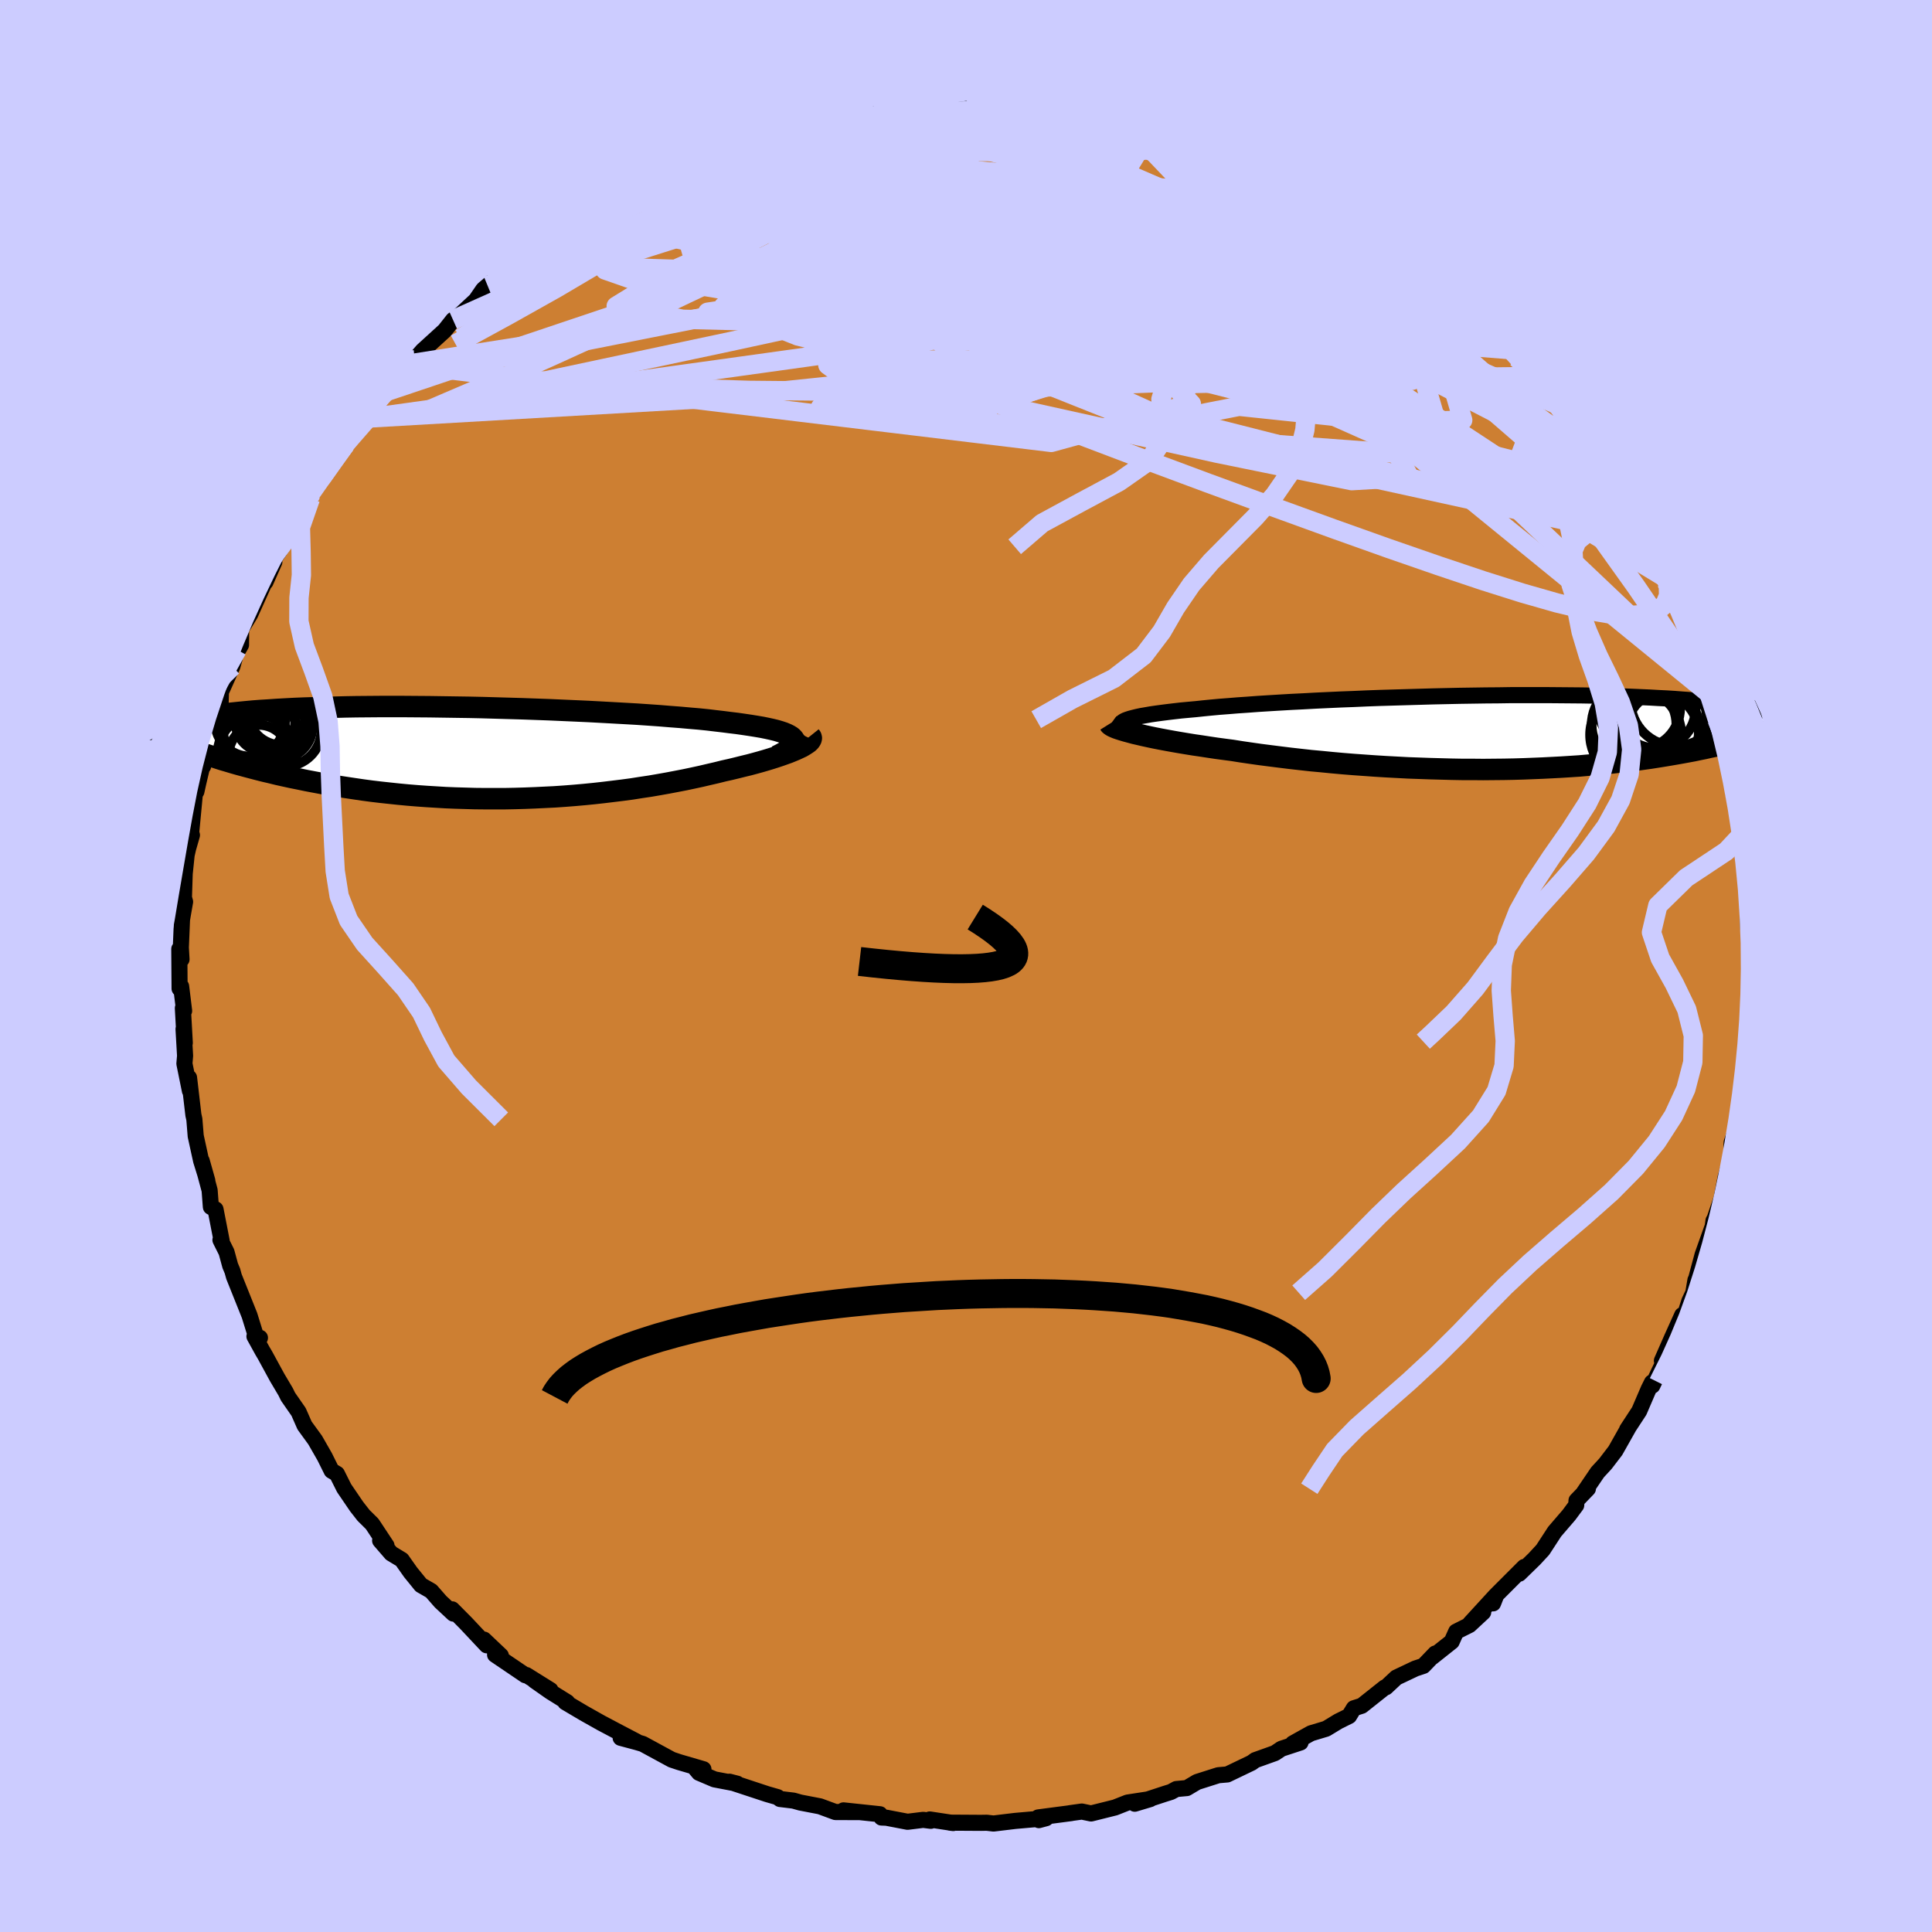 <svg xmlns="http://www.w3.org/2000/svg" width="500" height="500" viewBox="-100 -100 200 200"><defs><clipPath id="c"><path d="m33.67-1.4-.11-.14-.16-.14-.21-.13-.26-.13-.31-.13-.36-.12-.4-.12-.45-.11-.5-.11-.54-.11-.59-.1-.62-.1-.67-.1-.7-.1-.75-.09-.7-.09-.77-.09-.83-.1-.89-.09-.94-.08-1-.09-1.05-.08-1.1-.09-1.14-.08L17.44-4l-1.22-.07-1.26-.07-1.28-.07-1.31-.07-1.34-.06-1.35-.06-1.36-.06-1.38-.05-1.39-.05-1.38-.04-1.39-.04-1.39-.04-1.38-.03-1.37-.02-1.35-.02-1.34-.02-1.32-.01-1.3-.01h-2.52l-1.22.01-1.19.01-1.16.02-1.12.03-1.09.02-1.05.04-1.02.03-.98.04-.94.05-.9.05-.86.06-.83.05-.78.06-.75.07-.72.07-.67.07-.65.07-.61.08-.58.08-.55.08-.52.08-.49.09-.46.08-.43.09-.41.1-.38.09-.35.1-.32.1-.3.1-.27.1-.25.1-.23.11-.21.1-.18.11 3.48 2.27.51.18.51.18.53.17.55.18.56.18.58.17.6.18.6.17.63.17.64.17.65.17.67.17.69.16.69.17.72.16.73.16.75.15.77.16.79.15.8.15.82.15.84.14.86.13.87.13.88.13.9.12.92.11.93.1.94.1.95.09.97.08.98.07.98.06 1 .06 1 .04 1.01.03 1.02.03 1.02.01h2.06l1.03-.02 1.04-.03 1.03-.04 1.03-.05 1.03-.05 1.02-.07 1.02-.08 1.02-.09 1.01-.1.99-.11.99-.12.98-.12.97-.13.95-.15.94-.14.93-.16.9-.16.89-.17.88-.17.85-.18.83-.18.81-.19.78-.18.76-.19.68-.15.66-.16.64-.16.62-.15.6-.16.58-.16.55-.16.53-.16.5-.16.48-.16.45-.16.42-.15.39-.16.36-.15.32-.15"/></clipPath><clipPath id="b"><path d="m-37.9-1.15.19-.1.24-.09.28-.09.34-.09.37-.09.42-.09.47-.08.51-.09.55-.08.59-.08.63-.08.67-.08.7-.08.75-.07.78-.07.75-.08.81-.08.86-.08.92-.07.98-.08 1.03-.07 1.07-.08 1.12-.07 1.15-.07 1.2-.07 1.23-.06 1.27-.07 1.29-.06 1.31-.06 1.34-.05 1.35-.06 1.36-.05 1.38-.04 1.37-.04 1.39-.04 1.38-.04 1.37-.03 1.37-.03 1.36-.02 1.34-.02 1.33-.01 1.31-.02h3.78l1.21.01 1.18.01 1.15.01 1.12.02 1.08.03 1.05.02 1.01.03.98.04.94.04.91.04.87.05.83.04.8.05.76.06.73.05.69.06.67.06.63.06.6.07.58.06.55.07.53.06.5.07.47.07.44.08.43.07.4.07.37.08.35.08.33.07.31.08.29.08.27.08.26.08L27.64.26l-.37.12-.38.11-.4.12-.42.12-.42.12-.45.11-.45.12-.48.12-.48.12-.51.12-.52.11-.53.12-.55.11-.57.12-.59.11-.6.11-.62.11-.64.11-.66.11-.69.11-.7.11-.72.1-.75.1-.77.1-.79.09-.81.09-.83.09-.85.08-.88.07-.89.08-.92.06-.94.06-.95.05-.98.05-.99.04-1.01.04-1.02.03-1.04.02-1.06.01-1.07.01-1.08-.01h-1.1l-1.1-.02-1.11-.03-1.12-.03-1.12-.04-1.13-.04-1.13-.06-1.13-.06-1.14-.07-1.13-.08-1.12-.08-1.12-.09-1.11-.1-1.11-.11-1.09-.1-1.08-.12-1.06-.12-1.05-.13-1.03-.13-1.01-.13-.99-.14-.96-.14-.94-.15-.84-.11-.82-.11-.8-.12-.78-.12-.76-.11-.74-.12-.72-.12-.69-.12-.66-.12-.64-.12-.61-.12-.57-.12-.55-.12-.51-.12-.48-.11"/></clipPath><filter id="a"><feTurbulence baseFrequency=".05" numOctaves="3" result="noise" type="noise"/><feDisplacementMap in="SourceGraphic" in2="noise" scale="2"/></filter></defs><rect width="100%" height="100%" x="-100" y="-100" fill="#CCF"/><path fill="#CD7F32" stroke="#000" stroke-linejoin="round" stroke-width="1.667" d="m81.31.69-.2 2.39.32-.46L81 4.01l.44-.4-.66 4.86.15-.5-.16-.14-.01 3.48-.4.57-.21 2.18-.14 1.41-.18 1.11-.57 1.68-.04 1.83-.04-.14-.54 1.9-.42 2.19-.8 2.36.56-1.14-.6 1.11-.08.58-1.05 2.95-.69 2.57-.05.05-.22 1.3-.41.88-.67 2.07-.07-.63-1.09 2.42-1.01 2.3.6-.74-1.59 3.32-.04-.33-.34.68-.98 2.28-1.25 1.91.16-.24-1.37 2.43-1.04 1.36-.81.88-1.5 2.21.5-.51-1.18 1.22-.03.49-.75 1.01-1.48 1.72-1.23 1.89-.87.94-1.57 1.53.52-.7-2.88 2.88-.35.89.27-.81-2.65 2.89 1.36-1.16-1.42 1.32-1.38.69-.46 1.03-2.04 1.62.34-.39-1.23 1.28-.84.28-1.96.93-1.08 1.01-.12.02-2.38 1.89-.82.26-.49.8-1.11.55-1.27.77-1.57.47-1.88 1.05.8-.1-1.98.65-.67.45-2.04.73-.37.27-2.52 1.21-.93.08-2.2.7-1.06.63-1.09.1-.55.3-.58.18-3.17 1.04 1.6-.48-2.35.36-1.29.51-2.48.62-.96-.2-1.23.17.14-.01-3.43.45.07.28.75-.2-3.19.28-2.25.27-.7-.08-.61.01-3.2-.02.34.04-2.43-.37.1.14-.78-.1-1.62.2-2.19-.42-.51-.02-.16-.34-3.77-.4 1.54.18-2.38-.01-1.6-.59-2.03-.39-.71-.2-1.4-.17-.24-.19-1.08-.31-3.91-1.29.81.21-2.36-.45-1.6-.68-.36-.43.82.06-2.5-.73-.78-.26-3-1.63-.61-.18-1.68-.45 1.64.38-1.59-.83-2.08-1.1-1.81-1.02-1.89-1.12h.2l-1.75-1.09-1.64-1.15 1.66.99-2.5-1.56-.11.02-3.13-2.12.6.09-1.75-1.66.28.59-2.16-2.3-1.41-1.42.12.44-1.32-1.23-.97-1.11-1.06-.61-1.08-1.33-.91-1.29-1.09-.66-1.15-1.33.66.52-1.48-2.24-.89-.88-.72-.92-1.3-1.91-.74-1.48-.55-.32-.72-1.45-.99-1.73-1.09-1.5-.62-1.41-1.09-1.57-.25-.51-.87-1.47-.17-.31-1.09-2-.26-.44-.84-1.52.57.15-.38-.06-.7-2.26-1.61-4.02-.16-.58-.23-.55-.38-1.4-.63-1.26.13.11-.64-3.28-.48-.25-.13-1.72-.82-3.05.58 2.05-.64-2.06-.56-2.56-.14-1.73-.1-.45-.45-3.86.09 1.36-.57-2.81.07-.81-.16-2.77.13 1.43-.2-3.6.13.28-.31-2.53-.16.23-.03-4.1.23 1.07-.07-1.22.12-2.88.07-.43.25-1.43-.12-.42.08-2.49.2-1.93.16-.7.39-1.36-.08-.26.38-3.99.16-.26.2-.91.54-2.28-.04.57.06-1.24.51-2.09.66-1.72.58-1.49.03-1.15 1.18-2.63.49-1.74-.72 1.49 1.13-1.99.01-1.62.94-1.55 1.49-3.31-.33.45.42-.48.92-2.08-.34.12.85-1.22 1.56-2.4.24-.7 1.42-2.35-.36.2.45-.72.62-.87.2-.63 2.72-3.6.55-.79.09-.61 1.69-1.32-.45-.29 2.62-2.77-.6.43 1.16-1.45 1.2-1.47.41-.16.5-.33.82-.94 2.28-2.08.87-1.1.68-.48 1.68-1.56.77-1.12.73-.62-.28.24 1.49-1.32.69-.47 3.02-1.71-.1-.15.11-.13.83-.76 2.69-1.43 1.21-.74-.06-.4.24.18 1.73-1.05 1.44-1.06 3.07-1.22-.96.24 3.16-1.48-.05.14.31-.25 3.49-1.21-1.03.18 1.41-.3 2.91-1.33 1.05-.22-.66-.04.47.04 2.19-.8.87-.06 1.53-.48 1.77-.29.24-.15 1.42-.18 3.31-.54.05-.06 2.63-.33-.43-.35.85-.09 3.71-.24-.01.14-.18-.19 2.98.25.95-.27 1.25-.17 1.72.25 1.05-.19 1.32.13 1.16.06 2.59.35-2.25-.37 4.57.73h1.23l.12-.05 3.21.88.65-.03-1.88-.52L18-86.43l1.11.57-.35-.02 1.87.35 1.96.49-1.54-.41 4.92 1.57-.62-.01 2.11.35.11.35 1.25.48 1.59.43.06.07 2.57 1.19-.22-.02 2.94 1.61-1.34-.52 1.68.81 1.72.67 1.2.91 1.48.49-.1.58 3.2 1.57.78.57 1.19 1.19-.93-.59 2.87 2.13.01.04 1.08.78-.13-.32 1.59 1.64 1.68.79.22.52 1.77 1.4 2.35 2.48-.26.14.81.37.38.82 1.22.86.63 1.07 1.8 1.61.72 1.16.93 1.81-.72-1.49.9 1.73 1.65 1.79 1.21 2.13.65.8 1.25 1.84.13.08.36.82 1.37 1.87.3.81 1.56 2.62-.19.05-.28-.88 1.45 2.75.57 1.81.06-.36 1.25 2.52.01 1.05.72 1.72.53 1.43.52.39.71 1.77.57 2.68-.07-.12.1.44.91 2.08-.08.62.04 1.09.84 1.68-.06.25.81 2.68.08 2.09.74 2.61-.3-.96.57 2.29-.02 1.11v-.28l.27 3.23.42 1.29.08 1.5-.31 1.13.09 2.33.33.23-.26 1.74.24 2.18-.2 2.39" filter="url(#a)"/><path fill="#fff" d="m-37.9-1.15.19-.1.24-.09.28-.09.34-.09.37-.09.42-.09.47-.08.51-.09.55-.08.59-.08.63-.08.67-.08.7-.08.75-.07.78-.07.75-.08.81-.08.86-.08.92-.07.98-.08 1.03-.07 1.07-.08 1.12-.07 1.15-.07 1.2-.07 1.23-.06 1.27-.07 1.29-.06 1.31-.06 1.34-.05 1.35-.06 1.36-.05 1.38-.04 1.37-.04 1.39-.04 1.38-.04 1.37-.03 1.37-.03 1.36-.02 1.34-.02 1.33-.01 1.31-.02h3.78l1.21.01 1.18.01 1.15.01 1.12.02 1.08.03 1.05.02 1.01.03.98.04.94.04.91.04.87.05.83.04.8.05.76.06.73.05.69.06.67.06.63.06.6.07.58.06.55.07.53.06.5.07.47.07.44.08.43.07.4.07.37.08.35.08.33.07.31.08.29.08.27.08.26.08L27.64.26l-.37.12-.38.11-.4.12-.42.12-.42.12-.45.11-.45.12-.48.12-.48.12-.51.12-.52.11-.53.12-.55.11-.57.12-.59.11-.6.11-.62.11-.64.11-.66.11-.69.11-.7.11-.72.1-.75.1-.77.1-.79.09-.81.09-.83.09-.85.08-.88.07-.89.08-.92.06-.94.06-.95.05-.98.05-.99.04-1.01.04-1.02.03-1.04.02-1.06.01-1.07.01-1.08-.01h-1.1l-1.1-.02-1.11-.03-1.12-.03-1.12-.04-1.13-.04-1.13-.06-1.13-.06-1.14-.07-1.13-.08-1.12-.08-1.12-.09-1.11-.1-1.11-.11-1.09-.1-1.08-.12-1.06-.12-1.05-.13-1.03-.13-1.01-.13-.99-.14-.96-.14-.94-.15-.84-.11-.82-.11-.8-.12-.78-.12-.76-.11-.74-.12-.72-.12-.69-.12-.66-.12-.64-.12-.61-.12-.57-.12-.55-.12-.51-.12-.48-.11" filter="url(#a)" transform="translate(54.2 -24.18)"/><path fill="#fff" d="m33.67-1.4-.11-.14-.16-.14-.21-.13-.26-.13-.31-.13-.36-.12-.4-.12-.45-.11-.5-.11-.54-.11-.59-.1-.62-.1-.67-.1-.7-.1-.75-.09-.7-.09-.77-.09-.83-.1-.89-.09-.94-.08-1-.09-1.05-.08-1.1-.09-1.14-.08L17.44-4l-1.22-.07-1.26-.07-1.28-.07-1.31-.07-1.34-.06-1.35-.06-1.36-.06-1.38-.05-1.39-.05-1.38-.04-1.39-.04-1.39-.04-1.38-.03-1.37-.02-1.35-.02-1.34-.02-1.32-.01-1.3-.01h-2.52l-1.22.01-1.19.01-1.16.02-1.12.03-1.09.02-1.05.04-1.02.03-.98.04-.94.05-.9.05-.86.06-.83.05-.78.06-.75.07-.72.07-.67.07-.65.07-.61.08-.58.08-.55.08-.52.08-.49.09-.46.08-.43.09-.41.1-.38.09-.35.1-.32.1-.3.1-.27.1-.25.1-.23.11-.21.1-.18.11 3.48 2.27.51.18.51.18.53.17.55.18.56.18.58.17.6.18.6.17.63.17.64.17.65.17.67.17.69.16.69.17.72.16.73.16.75.15.77.16.79.15.8.15.82.15.84.14.86.13.87.13.88.13.9.12.92.11.93.1.94.1.95.09.97.08.98.07.98.06 1 .06 1 .04 1.01.03 1.02.03 1.02.01h2.06l1.03-.02 1.04-.03 1.03-.04 1.03-.05 1.03-.05 1.02-.07 1.02-.08 1.02-.09 1.01-.1.99-.11.99-.12.98-.12.97-.13.95-.15.94-.14.93-.16.9-.16.89-.17.88-.17.85-.18.83-.18.81-.19.78-.18.76-.19.68-.15.66-.16.64-.16.62-.15.6-.16.58-.16.55-.16.53-.16.5-.16.48-.16.45-.16.42-.15.39-.16.36-.15.32-.15" filter="url(#a)" transform="translate(-51.49 -22.07)"/><g fill="none" stroke="#000" transform="translate(54.2 -24.18)"><path stroke-linejoin="round" stroke-width="1.667" d="m-37.13-.07-.29-.12-.25-.12-.2-.11-.15-.11-.1-.11-.05-.11-.01-.1.05-.1.09-.1.14-.1.19-.1.24-.09.28-.09.34-.09.37-.09.42-.09.47-.08.51-.09.55-.08.59-.08.63-.08.67-.08.7-.08.75-.07.78-.07.75-.08.81-.08.86-.08.92-.07.98-.08 1.03-.07 1.07-.08 1.12-.07 1.15-.07 1.2-.07 1.23-.06 1.27-.07 1.29-.06 1.31-.06 1.34-.05 1.35-.06 1.36-.05 1.38-.04 1.37-.04 1.39-.04 1.38-.04 1.37-.03 1.37-.03 1.36-.02 1.34-.02 1.33-.01 1.31-.02h3.78l1.21.01 1.18.01 1.15.01 1.12.02 1.08.03 1.05.02 1.01.03.98.04.94.04.91.04.87.05.83.04.8.05.76.06.73.05.69.06.67.06.63.06.6.07.58.06.55.07.53.06.5.07.47.07.44.08.43.07.4.07.37.08.35.08.33.07.31.08.29.08.27.08.26.08.23.08.21.08.2.08.19.08.16.09.16.08.13.08.13.08.11.08.1.08" filter="url(#a)"/><path stroke-linejoin="round" stroke-width="2.222" d="m-39.35-.88.05.08.1.08.15.09.19.09.24.1.29.1.32.1.37.11.41.11.44.12.48.11.51.12.55.12.57.12.61.12.64.12.66.12.69.12.72.12.74.12.76.11.78.12.8.12.82.11.84.11.94.15.96.14.99.14 1.01.13 1.03.13 1.05.13 1.06.12 1.08.12 1.09.1 1.11.11 1.11.1 1.12.09 1.12.08 1.13.08 1.14.07 1.13.06 1.13.06 1.13.04 1.12.04 1.12.03 1.11.03 1.1.02h1.1l1.08.01 1.07-.01 1.06-.01 1.04-.02 1.02-.03 1.01-.04.99-.04.98-.05.95-.05.94-.06.92-.06.89-.08.88-.07.85-.08.83-.09.81-.09.79-.09.77-.1.75-.1.72-.1.7-.11.69-.11.66-.11.64-.11.62-.11.6-.11.59-.11.57-.12.55-.11.53-.12.52-.11.51-.12.48-.12.48-.12.45-.12.45-.11.42-.12.42-.12.4-.12.38-.11.37-.12.36-.12.35-.11.33-.12L29-.2l.31-.11.3-.11.28-.11.28-.11.26-.11.25-.11" filter="url(#a)"/><circle cx="19.284" cy="-3.279" r="4.688" clip-path="url(#b)" filter="url(#a)"/><circle cx="17.364" cy=".141" r="4.292" clip-path="url(#b)" filter="url(#a)"/><circle cx="15.124" cy=".246" r="4.72" clip-path="url(#b)" filter="url(#a)"/><circle cx="18.214" cy="-1.139" r="4.788" clip-path="url(#b)" filter="url(#a)"/><circle cx="18.144" cy="-1.459" r="4.346" clip-path="url(#b)" filter="url(#a)"/><circle cx="14.954" cy="-.794" r="4.386" clip-path="url(#b)" filter="url(#a)"/><circle cx="17.214" cy="-2.479" r="4.122" clip-path="url(#b)" filter="url(#a)"/><circle cx="17.999" cy="-.409" r="3.748" clip-path="url(#b)" filter="url(#a)"/><circle cx="15.504" cy="-2.529" r="4.224" clip-path="url(#b)" filter="url(#a)"/><circle cx="18.564" cy="-.484" r="4.824" clip-path="url(#b)" filter="url(#a)"/></g><g fill="none" stroke="#000" transform="translate(-51.49 -22.07)"><path stroke-linejoin="round" stroke-width="2.222" d="m31.88.35.42-.21.36-.2.31-.19.26-.18.21-.17.15-.17.1-.17.04-.16v-.15l-.06-.15-.11-.14-.16-.14-.21-.13-.26-.13-.31-.13-.36-.12-.4-.12-.45-.11-.5-.11-.54-.11-.59-.1-.62-.1-.67-.1-.7-.1-.75-.09-.7-.09-.77-.09-.83-.1-.89-.09-.94-.08-1-.09-1.05-.08-1.1-.09-1.14-.08L17.44-4l-1.22-.07-1.26-.07-1.28-.07-1.31-.07-1.34-.06-1.35-.06-1.36-.06-1.38-.05-1.39-.05-1.38-.04-1.39-.04-1.39-.04-1.38-.03-1.37-.02-1.35-.02-1.34-.02-1.32-.01-1.3-.01h-2.52l-1.22.01-1.19.01-1.16.02-1.12.03-1.09.02-1.05.04-1.02.03-.98.04-.94.05-.9.05-.86.06-.83.05-.78.06-.75.07-.72.07-.67.07-.65.07-.61.08-.58.08-.55.08-.52.08-.49.09-.46.08-.43.09-.41.1-.38.09-.35.1-.32.1-.3.1-.27.1-.25.1-.23.11-.21.1-.18.11-.16.11-.14.11-.12.11-.1.12-.09.11-.06.11-.05.12-.03.11-.02.12v.12" filter="url(#a)"/><path stroke-linejoin="round" stroke-width="2.222" d="m35.37-1.74.08.1.03.11-.02.11-.06.12-.1.13-.14.13-.19.13-.22.14-.25.15-.3.14-.32.15-.36.15-.39.16-.42.15-.45.16-.48.16-.5.16-.53.16-.55.16-.58.16-.6.16-.62.15-.64.16-.66.16-.68.15-.76.19-.78.18-.81.19-.83.18-.85.18-.88.17-.89.17-.9.16-.93.16-.94.14-.95.15-.97.13-.98.12-.99.12-.99.11-1.01.1-1.02.09-1.02.08-1.02.07-1.03.05-1.03.05-1.03.04-1.04.03-1.03.02H1.68L.66 4.74l-1.02-.03-1.01-.03-1-.04-1-.06-.98-.06-.98-.07-.97-.08-.95-.09-.94-.1-.93-.1-.92-.11-.9-.12-.88-.13-.87-.13-.86-.13-.84-.14-.82-.15-.8-.15-.79-.15-.77-.16-.75-.15-.73-.16-.72-.16-.69-.17-.69-.16-.67-.17-.65-.17-.64-.17-.63-.17-.6-.17-.6-.18-.58-.17-.56-.18-.55-.18-.53-.17-.51-.18-.51-.18-.48-.17-.47-.18-.46-.17-.44-.18-.42-.17-.42-.17-.39-.17-.39-.17-.37-.17-.36-.17" filter="url(#a)"/><circle cx="-21.041" cy="-3.145" r="3.08" clip-path="url(#c)" filter="url(#a)"/><circle cx="-21.721" cy=".23" r="3.12" clip-path="url(#c)" filter="url(#a)"/><circle cx="-19.356" cy="-4.29" r="3.5" clip-path="url(#c)" filter="url(#a)"/><circle cx="-22.626" cy="-3.23" r="3.616" clip-path="url(#c)" filter="url(#a)"/><circle cx="-19.011" cy="-2.37" r="3.776" clip-path="url(#c)" filter="url(#a)"/><circle cx="-22.351" cy="-2.215" r="3.054" clip-path="url(#c)" filter="url(#a)"/><circle cx="-21.546" cy="-1.58" r="3.99" clip-path="url(#c)" filter="url(#a)"/><circle cx="-19.546" cy="-2.745" r="3.39" clip-path="url(#c)" filter="url(#a)"/><circle cx="-20.156" cy="-3.375" r="3.192" clip-path="url(#c)" filter="url(#a)"/><circle cx="-21.931" cy=".12" r="4.056" clip-path="url(#c)" filter="url(#a)"/></g><g fill="none" stroke="#CCF" stroke-linejoin="round" stroke-width="2"><path d="m4.16-88.53 1.24.11 1.04.12.96.14.94.18.8.2.51.22.14.22-.25.25-.62.26-1 .28-1.39.31-1.81.32-2.25.32-2.69.32-3.14.33-3.65.36-4.31.42-5.08.46-5.61.4m-4.82-.05 2.18-.89 1.47-.44 1.38-.29 1.64-.29 1.98-.31 2.22-.34 2.33-.35 2.34-.33 2.28-.33 2.16-.31 2.01-.3 1.78-.28 1.47-.26 1.09-.21.69-.16.29-.12" filter="url(#a)"/><path d="m-8.63-88.24 2.38-.12 1.32-.03 1.24-.02 1.36-.02 1.43-.03 1.39-.02 1.3-.01 1.18.01 1.02.03.85.05.67.06.46.08.23.08-.03.09-.36.08-.71.08-1.1.05-1.49.04-1.89.04-2.31.04-2.71.07-3.13.08m40.35 6.57 1.46.89.3.38-.04.28-.39.26-.87.2-1.48.12-2.17.01-2.95-.13-3.85-.29-4.83-.51-5.81-.73-6.77-.94-7.75-1.15-8.81-1.37m-28.5 6.49.93-.2 1.91-.58 2.47-.61 2.78-.51 2.99-.36 3.18-.24 3.38-.15 3.61-.07 3.83-.02 4.05.04 4.24.09 4.37.14 4.47.19 4.5.23 4.54.24 4.55.23 4.53.18 4.45.13 4.36.12 4.25.14m-61.99-4.52 1.71-.54 1.66-.61 1.27-.46 1.06-.36 1.04-.31 1.08-.3 1.09-.28 1-.25.85-.19.65-.14.4-.06.1.01-.23.09-.6.18-.97.27-1.4.41-2.01.62-2.93.91" filter="url(#a)"/><path d="m-23.92-84.69.51-.13.26-.07.42-.08.54-.05.5.03.34.13.1.27-.16.43-.46.58-.8.77-1.21.97-1.71 1.21-2.23 1.5-2.8 1.79-3.36 2.12-3.94 2.4-4.47 2.64-4.97 2.79-5.49 3M4.16-88.53l1.31.12 1.25.14 1.32.17 1.44.19 1.44.21 1.31.2 1.1.18.88.17.64.15.4.12.13.1-.18.05-.52-.02-.87-.07-1.24-.12-1.65-.18-2.14-.24-2.71-.33-3.34-.42m-19.19 1.42 1.78-.26 1.8-.29 1.53-.27 1.3-.25 1.18-.21 1.08-.16.98-.1.83-.06.66-.01.44.04.19.08-.12.11-.46.17-.84.21-1.25.28-1.69.33-2.16.41-2.63.46-2.99.49-3.13.47m71.7 16.56.69.81 1.08 1.11.89.96.53.66.24.4v.22l-.18.11-.4-.04-.69-.22-1.05-.5-1.46-.8-1.88-1.11-2.28-1.41-2.66-1.68-3.07-1.99-3.57-2.37-4.22-2.88-5.22-3.51" filter="url(#a)"/><path d="m40.5-77.07.78.8 1.31.89 1.08.76.78.62.56.48.38.37.21.25.02.11h-.19l-.4-.11-.63-.21-.91-.34-1.26-.51-1.68-.76-2.21-1.05-2.78-1.41-3.33-1.75-3.81-2.03-4.37-2.29" filter="url(#a)"/><path d="m25.35-83.89 1.39.33.82.34.63.33.48.33.28.34.02.34-.27.31-.61.29-.96.24-1.32.2-1.69.16-2.08.14-2.52.09-2.98.05-3.49-.03-4.01-.12-4.54-.23-5.06-.36-5.63-.46-6.38-.48-7.4-.43m35.41-4.45-.05-.03 1.19.35 1.04.36.72.3.45.24.23.22-.02.23-.3.21-.66.2-1.1.17-1.57.14-2.08.1-2.59.08-3.11.06-3.65.02H-.29l-4.88-.04-5.57-.09-6.24-.16m84.23 34.95.01.25-.25.46-.7.4-1.3.13-2.01-.3-2.79-.73-3.55-1.12-4.32-1.45-5.1-1.79-5.91-2.15-6.78-2.54-7.67-2.99-8.57-3.47-9.41-4.03-10.14-4.63-10.81-5.26m-32.37 4.8.53-.41 1.23-.79 1.47-.89 1.4-.85 1.27-.75 1.23-.71 1.22-.69 1.18-.66 1.04-.57.79-.42.43-.23h.02l-.47.25-1.01.55-1.57.84-2 1.03m10.45-4.87.05-.07 1.38-.43 1.84-.55 1.84-.51 1.78-.45 1.81-.42 1.87-.42 1.89-.4 1.79-.39 1.59-.35 1.34-.31 1.04-.27.57-.2-.23-.12" filter="url(#a)"/><path d="m-26.83-83.36 2.2-.88 1.51-.41 1.46-.25 1.77-.22 2.14-.24 2.42-.26 2.59-.26 2.69-.24 2.73-.23 2.72-.22 2.65-.23 2.5-.22 2.29-.2 2.06-.18 1.81-.15 1.5-.14 1.18-.1" filter="url(#a)"/><path d="m10.23-87.76.97.04.98.15.84.18.56.16.27.15-.02.15-.39.14-.86.09-1.39.03-1.97-.04-2.59-.09-3.28-.12-3.98-.15-4.78-.19m-33.99 9.91 1.82-.97 2.15-.82 2.31-.6 2.44-.42 2.61-.27 2.8-.17 3.02-.1 3.22-.06 3.41-.03 3.57.01 3.7.06 3.79.13 3.87.19 3.95.24 4.05.27 4.12.28 4.14.26 4.1.23 3.95.19 3.8.14 3.66.12 3.5.14" filter="url(#a)"/><path d="m-5.11-88.53 2.14.11 1.32.03.94.1.67.2.41.31.14.43-.14.55-.43.67-.73.82-1.06.97-1.42 1.12-1.83 1.27-2.28 1.42-2.75 1.56-3.19 1.71-3.65 1.86-4.11 2.04-4.6 2.24-5.13 2.43-5.66 2.64-6.2 2.83-6.7 2.99-7.18 3.08M7.91-88.12l-.11-.02 1.63.25 1.89.33 1.81.34 1.67.36 1.55.35 1.44.35 1.36.35 1.23.33 1 .27.72.18.37.09.01-.02-.35-.1-.75-.19-1.17-.29" filter="url(#a)"/><path d="m72.52-39.72.19.41.02.96-.36.89-.76.65-1.16.39-1.6.13-2.06-.13-2.55-.43-3.06-.73-3.57-1.02-4.09-1.29-4.62-1.55-5.14-1.78-5.67-2.02-6.23-2.26-6.81-2.49-7.44-2.77-8.12-3.08-8.84-3.41-9.51-3.79-10.04-4.2-10.32-4.72m73.6-2.39.5.66.04.39-.3.26-.82.08-1.42-.14-2.03-.33-2.65-.49-3.33-.64-4.09-.82-4.94-1.04-5.9-1.32-7-1.68-8.3-2.08-9.7-2.43" filter="url(#a)"/><path d="m-30.7-82.03 2.24-.71 1.67-.32 1.98-.25 2.26-.18 2.42-.07 2.56.03 2.77.1 3.03.15 3.27.2 3.5.25 3.66.29 3.79.33 3.87.36 3.9.37 3.85.37 3.74.35 3.56.32 3.39.29 3.23.28 3.04.28 2.74.25m4.05.87 1.02.74.73.66.48.7.15.69-.3.62-.79.53-1.28.45-1.77.36-2.24.31-2.73.27-3.23.27-3.72.26-4.22.28-4.75.27-5.31.24-5.96.18-6.67.09-7.39-.03-8.06-.16-8.64-.28-9.39-.3m-4.54-4.07.8-.57.61-.45.8-.49.99-.57 1.05-.57.91-.47.65-.3.28-.07-.11.16-.52.41-.92.64-1.35.89-1.87 1.18-2.55 1.56-3.32 2.01" filter="url(#a)"/><path d="m61.38-58.26.44.86.23.42.35.63.37.72.18.59-.12.28-.51-.1-.89-.49-1.29-.84-1.66-1.19-2.07-1.56-2.5-2-3.01-2.49-3.54-3-4.07-3.46-4.6-3.9-5.22-4.4" filter="url(#a)"/><path d="m57.01-62.96.99.88.83.96.63.87.3.63-.02.37-.28.17-.5.03-.72-.11-.99-.29-1.34-.58-1.77-.92-2.23-1.3-2.71-1.68-3.2-2.03-3.67-2.39-4.16-2.79-4.68-3.24-5.3-3.75-6.27-4.3m-66.24 8.51.1-.22.63-.49 1.06-.72 1.2-.77 1.07-.7.87-.55.71-.44.58-.34.43-.22.16-.04-.25.22-.75.52-1.2.8-1.62 1.05-2.2 1.39" filter="url(#a)"/><path d="m51.96-68.17 1.44 1.47.52 1.2-.37.81-1.07.6-1.64.54-2.19.56-2.77.58-3.42.55-4.11.46-4.85.37-5.6.29-6.34.28-7.11.29-7.92.3-8.78.26-9.67.12-10.55-.1-11.34-.36-12.15-.53m12.8-20.2.23-.23 1.09-.52 1.2-.52 1.21-.49 1.17-.47 1.09-.43.94-.37.66-.26.27-.1-.18.07-.61.25-.99.41-1.4.57-2.04.83" filter="url(#a)"/><path d="m62.31-56.45-.14-.39.54.75.71 1.08.6.98.36.71.06.37-.23.05-.52-.23-.83-.54-1.18-.86-1.56-1.25-1.98-1.67-2.41-2.09-2.83-2.48-3.21-2.87-3.59-3.29-3.99-3.76-4.46-4.33" filter="url(#a)"/><path d="m-26.83-83.36 2.21-.81 1.53-.22 1.54.09 1.92.22 2.37.33 2.76.42 3.08.53 3.33.62 3.54.71 3.73.8 3.87.85 3.95.9 4.01.95 4.06 1.02 4.1 1.08 4.15 1.15 4.15 1.18 4.11 1.17 4.06 1.16 4.01 1.15 3.99 1.2 4 1.32 4.08 1.5" filter="url(#a)"/><path d="m27.46-83.54.34.39.45.45.24.51-.08.61-.48.69-.91.77-1.36.82-1.82.88-2.27.95-2.75 1.07-3.26 1.18-3.81 1.3-4.4 1.41-5.04 1.49-5.68 1.55-6.35 1.56-7.02 1.61-7.71 1.67-8.39 1.78-9.12 1.94-9.85 2.13m24.98-24.58 1.95-.84.76-.28h.19l-.02.18-.14.31-.35.5-.7.72-1.15 1.01-1.69 1.33-2.29 1.7-2.93 2.06-3.66 2.44-4.42 2.78-5.16 3.06-5.91 3.42" filter="url(#a)"/><path d="m-5.11-88.53 2.4.2 2.13.31 2.28.52 2.54.74 2.79.96 3.02 1.14 3.23 1.31 3.39 1.42 3.56 1.51 3.71 1.6 3.82 1.68 3.89 1.74 3.87 1.8 3.8 1.78 3.67 1.72 3.54 1.63 3.42 1.57 3.3 1.56m-100.59-6.87 1.93-1.15 1.05-.69.99-.68 1.18-.75 1.27-.8 1.26-.77 1.21-.73 1.17-.68 1.13-.65 1.09-.62.99-.53.81-.44.57-.29.29-.12-.01.04-.3.21-.59.36-.84.5-1.09.64-1.44.83-2 1.12-2.69 1.49" filter="url(#a)"/><path d="m5.32-88.47-19.66 5.78 5.45 3.57L2.74-76.4l7.54 3.94.51 4.89-4.93 4.04-6.49 1.77-4.43-.79-.58-2.72 3.1-3.64 5.43-3.53 6.21-2.62 5.85-1.28 5.01.11 4.09 1.15 2.91 1.51.91 1.06-2.07-.04-4.99-1.03-5.83-.63-3.79 1.69-1.49 3.93.55 1.43 37.26-4.46" filter="url(#a)"/><path d="m47.51-71.62-35.18-8.1-7.76.06 6.38 2.85 8.11 3.39 5.42 2.22 2.57.35.83-.9.15-.82.09.36.49 1.9 1.46 3.01 2.78 3.04 3.27 1.51 1.38-1.51-3.16-4.95-8.37-6.93-10.82-5.98-7.52-2.22 4.48 3.14L48.6-70.8" filter="url(#a)"/><path d="m-39.64-77.53 57.93 13.4 7.43-5.91-2.42-4.52-1.68-.79-1.05.65h-2.11l-3.3-.98-3.5-1-2.65.19-1.14 1.86.64 2.91 2.33 2.6 3.41 1.02 3.1-.99.58-2.42-4.09-2.79-8.99-2.48-9.96-2.42-3.31-3.19 7-3.92 1.49-2.41" filter="url(#a)"/><path d="m39.02-77.56-48.13 2.24-10.18 2.71 2.58 2.22 7.55 2.87L1.3-65.06l8.81.18 2.39-2.64-4.91-4.33-8.58-4.26-7.07-3.05-2.43-1.67 1.63-.65 3-.01 3.46.45 7.41 1.38 17.93 5.95L66-51.49" filter="url(#a)"/><path d="m25.97-83.88-6.9-.73 5.39 5.66 2.44 6.79-2.84 3.82-3.74.86-.92-.04 2.49.54 4.04 1.1 2.62.68-1.49-.59-6.89-1.93-11.43-2.52-13.06-2.06-10.79-.87-5 .38 2.4 1.2 8.1 1.3 8.38.69 1.73-.65-5.87-2.35 3.35-3.01 46.4 1.26" filter="url(#a)"/><path d="m27.46-83.54-4.93 9.27 16.48 13.11 3.58 4.24-12.23-2.84-20.15-4.9-20-3.73-15.37-1.85-9.28-.79-2.92-1.02 3.32-1.99 8.33-2.63 10.55-1.94 9.6.01 8.3 1.44 9.76-.99-6.84-10.34" filter="url(#a)"/><path d="m-61.91-56.72 35.68-2.06L3.4-61.84l5.57-5.96-5.73-4.76-5.68-2.23-1.8-.16 1.49 1.25 3.34 2.23 4.15 2.71 3.83 2.47 2.02 1.5-.8.27-3.03-.52-2.77-.48.61.19 5.62.71 9.5.36 10.21-.83 8.29-1.7 6.12-1.1 4.24.02-1.6-2.29-16.57-12.12" filter="url(#a)"/><path d="M70.78-43.4 41.32-68.95 31.09-76.7l-6.31-2.21-1.37.63 4.75 3.17 8.45 4.86 7.95 4.98 3.82 3.52-2.19 1.12-7.96-1.41-11.62-3.46-12.13-4.64L4.4-74.9l-7.27-3.87-5.41-2.44-4.32-1.23-1.42-.91 5.63-1.36 14.88-1.07 20.97 2.24" filter="url(#a)"/><path d="M70.5-44.28 17.66-55.85l10.61-2.09 15.85 1.67 7.3-.24-1.1-3.77-5.91-5.81-7.77-5.71-8.31-4.22-8.65-2.26-8.72-.33-7.87 1.42-5.45 2.96-1.4 4.15 3.47 4.81 7.41 4.58 8.36 3.33 5.09 1.23-1.14-1.09-6.65-3.01-7.93-4.62-5.2-6.69-2.22-8.65-13.89-6.5" filter="url(#a)"/><path d="m51.74-68.69-46.72-.42 1.96-1.63 1.71-2.42-3.64-3.52-4.17-3.31-2.2-1.86-.47.08.68 1.85 2.06 2.95 3.9 3.21 5.48 2.6 5.75 1.32 4.35-.28 1.71-1.72-1-2.45-2.41-2.06-1.38-.52 2.13 1.53 6.08 2.87 5.87 2.17-3.78-.46L2.58-71.8l-60.56 9.53" filter="url(#a)"/><path d="M71.95-41.53 34.84-65.69 7.28-72.61l-8.58-1.35 3.59-.1 6.42.26 4.48.04 2.24-.61 1.51-1.01 2.06-.7 2.69.09 2.12.52-.36.02-4.22-1.03-7.8-1.34-8.82.24-4.67 3.56 7.81 6.7 27.67 6.6 25.44-.31" filter="url(#a)"/><path d="m45.57-73.16 1.39 4.39 2.31 5.24-6.83-.62-11.06-3.55-10.24-4-8.65-3.35-8.41-2.34-8.83-1.23-8.3-.23-6.08.6-2.44 1.15 1.59 1.37 4.87 1.25 6.57.87 6.42.34 4.77-.18 2.16-.6-1.26-1.04-5.28-1.49-8.67-1.62-9.59-.97-8.47-.05 1.25-4.02" filter="url(#a)"/><path d="m66-51.49-71.61-5.28-7.19-2.34 8.29-.07 7.57-1.58 3.1-4.15-.92-5.27-2.65-4.36-1.7-2.25.99-.15 3.74 1.13 4.95 1.48 3.92 1.24 1.09.85-2.12.42-3.99-.25-3.34-1.2-.16-1.87 3.95-1.16 5.82 1.14 2.84 2.87-.45.73 30.47.76" filter="url(#a)"/><path d="m-11.68-87.47 1.23 3.26-7.68 4.84 4.49 3.05L.1-74.13l13.79 1.73 7.5.45.23-1.16-4.51-1.91-6.36-1.51-6.57-.69-5.61-.14-2.88.35.48 1.32-1.11 1.75-12.8-1.24-12.96-6.85" filter="url(#a)"/><path d="M-61.91-56.72 4.9-66.01l12.2-9.36-1.05-4.27-.05.61 1.64 3.42.06 4.03-2.52 3.45-3.16 2.78-2.09 2.31-2.05 1.64-4.86.32-9.17-1.41-11.26-2.73-7.69-3.07 2.78-2.51 18.93-.48 35.61 6.65 40.36 24.55" filter="url(#a)"/><path d="m18-86.43-15.43 7.3 18.09 8.08 12.8 6.11-.45 1.88-7.34-1.34-6.2-2.84-1.91-3.3 1.07-3.09 2.09-2.11 2.62-.36 3.22 1.26 2.66 1.48.74.21.94-.29 4.99.63-8.32-10.38" filter="url(#a)"/><path d="m-30.7-82.03 2.35 8.33 27.33 7.99 23.2 5.44 10.98-.24 2.35-4.05-1.62-5.04-3.42-4.49-4.72-3.46-5.86-2.34-6.57-1.19-6.52-.14-5.71.6-4.42.9-3.2.79-2.71.52-3.11.41-3.69.57-2.4.74 3.69.61 15.96 1.16 30.57 6.97 40.17 26.42" filter="url(#a)"/><path d="m-49.52-70.42 24.2-9.96 14.97-1.59 12.57 2.78 7.22 4.61L11-70.52l-1.58 2.44-1.95.9-.54-.26 1.51-1.07 2.99-1.52 2.68-1.54.28-1.11-2.97-.3-4.99.77-4.28 1.85-1.09 2.66 3.38 2.93 8.33 2.45 11.08-1.71L7.91-88.12" filter="url(#a)"/><path d="M56.08-64.29 3.37-68.8l-5.91 4.34 5.59-.52 1.32-4.09L1.4-72.7l-3.77-1.54-3.16-.1-3.06.14-3.33-.28-2.64-.65-.09-.48 3.87.33 7.7 1.6 9.83 2.77 9.6 3.17 7.71 2.47 5.77 1.04 4.96-.23 4.44-.88 1.75-1.55-4.5-3.13-14.01-5.06-40.94-11.17" filter="url(#a)"/><path d="m-31.01-81.78 28.38 2 15.81 2.41 4.91.15 3.38 1.9 3.8 4.51 1.14 4.91-3.57 2.82-5.77-.04-2.76-2.07 3.53-2.51 8.62-1.02 10.11 2.41 7.62 5.58-5.34.5-47.9-27.57" filter="url(#a)"/><path d="m76.92-28.2-7.58-11.11-8.3-11.62-1.82-2.97 1.84 1.59 1.53 1.28-.94-1.17-3.92-3.58-6.69-4.86-9.01-4.82-10.53-3.61-10.5-1.6-8.1.71-3.47 2.52 1.73 2.92 4.66 1.26 3.37-2.03-1.27-5.34-5.27-6.44-4.51-4.22.33.05-.57 2.49-34.73-4.61" filter="url(#a)"/><path d="m4.16-88.53-10.44 2.59L2-84.44l9.58 2.36 6.99 2.38 4.39 1.65 2.43 1.24.5 1.5-2.21 2.01-5.54 2.05-8.09 1.41-8.19.46-5.22-.3-.17-.51 4.66-.27 6.94.14 5.41.49.43.76-5.87 1.01-10.06 1.23-8.57 1.15-.85.01 6.45-3.24 1.93-8.73.93-10.64" filter="url(#a)"/><path d="m-36.23-79.46 51.56 6.98 9.54 2.37-8.95-1.52-12.03-1.53-9.73-.25-5.59.78-.44 1.15 4.51.8 7.73.12 8.6-.46 7.54-.69 5.16-.73 1.62-.96L20.3-75l-7.58-2.31-9.31-2.46-5.19-1.63 4.64.33 17.06 4.95 41.67 18.18" filter="url(#a)"/><path d="m-16.7-86.54-2.82 4.33 15.36 6.06 16.95 4.48 7.57 1.04-.4-1.05-2.06-1.1.4-.35 2.39-.01.92-.37-3.82-.95-9.05-1.12-11.42-.53-9.01.73-2.87 2.21 2.97 3.16 3.36 2.8-2.01.92 2.41-.92 55.34-4.41" filter="url(#a)"/><path d="m14.79-86.93-17.76 3.22 12.7 5.43 15.96 5.79 7.88 2.66-.47-.17-5.06-.57-6.99.78-8.64 2.11L1.9-65.45l-10.71 1.34-6.85.46 1.13.35 9.82.57 13.57.02 8.03-1.4-4.47-1.86-8.06-.66 41.21-6.53" filter="url(#a)"/><path d="M1.79-88.47 30.25-76.1l-2.8 1.27-10.03.15-7.1.06-4.28-.11-3.95.3-4.01 1.23-2.81 2.03-.58 2.09 1.84 1.42 4.25.63 6.79.35 8.88.72 8.91 1.31 5.28 1.38-2.1.39-10.83-1.63-15.5-4.14-9.41-6.15 6.72-7.14 3.32-6.72" filter="url(#a)"/><path d="m27.57-83.19 9.14 5.6-3.77-.37-4.74 2.79-5.12 6.3-7.67 6.34-10.6 3.75-11.38 1.05-8.03-.17-.46.06 7.74.6 9.55.05.1-2.33-14.16-5.86-11.5-9.07L4.16-88.53" filter="url(#a)"/><path d="M18.76-85.88 12.1-75.03l-26.56 5.5-12.28 1.85 5.11-.08L-6-67.4l17.78 1.52 13.35 1.68 5.49.46-2.38-1.29-7.39-2.57-8.12-2.77-4.84-1.88.73-.16 6.37 2.06 10.12 4.3 10.81 5.85 7.99 5.82 2 3.79-5.98.35-13.94-2.84-19.68-4.36-20.08-5.06-5.95-8.07 40.77-14.88" filter="url(#a)"/><path d="M76.89-28.52 54.81-49.46 32.29-59.5l-7.23-1.19 1.55-.36 2.29-2.63.55-3.72-.49-2.74-.79-.86-1.39.58-2.55 1.09-3.47.95-2.95.55-.68-.17 1.83-1.48 2.1-3.1-1.5-3.78-8.48-2.27-16.55 1.02-20.21 2.2 2.62-9.5" filter="url(#a)"/><path d="m-16.7-86.54-1.39 4.96 15.59 2.6 8.99.32.22-1.48-2.74-1.5-1.31-.09.87 1.84 1.65 3.28.86 3.44-.66 2.1-1.98-.19-2.68-2.36-2.97-3.26-3.62-2.4-5.45-.09-8.32 2.65-10.09 4.43-6.48 3.98 6.86 1.36 31.5.79 65.1 16.51" filter="url(#a)"/><path d="m-59.18-60.8 35.97-7.12 29.76 1.84 9.95 1.16 2.89-.06 5.37.72 7.33 1.64 4.02 1.15-3.07-.59-9.63-2.32-12.3-3.05L.74-70.01l-5.32-1.28.94.24 7.5 1.34 13.89 2.27 19.78 7.12L76.92-28.2" filter="url(#a)"/><path d="M70.5-44.28 14.01-58.63l6.46-4.03 13.25.76 6.01 1.91-1.63 1.35-5.06-.1-3.32-1.44 1.1-2 4.02-2.02 2.78-2.2-2.22-2.74-8.37-3.1-12.23-2.8-8.49-1.8 10.05.45 37.37 9.62" filter="url(#a)"/><path d="m53.73-66.77-33.75-9.38 6.17 7.45 14.5 9.04 7.82 2.56-1.09-3.76-6.79-6.71-8.77-6.48-8.78-4.46-8.73-2.02-9.21.05-9.1 1.46-6.68 2.38-1.72 3.09 2.85 3.47 2.24 2.62-5.34-.45-14.76-2.5-32.93 11.06" filter="url(#a)"/><path d="m.07-88.72-10.19 8.96L.3-78.8l6.13.66 2.25 1.82.74 1.77.39 1.03.03.76-1.13 1.15-2.98 1.57-4.69 1.24-5.4-.17-4.96-2.24-4.05-3.96-4.18-3.82-9.45.43-26.1 11.68" filter="url(#a)"/><path d="m56.63-63.78-59.55-4.71-9.09-2.42-2.29-.76-3.91-.6-1.84-.71 2.59-.42 5.72.19 6.12.73 4.42.84 1.88.46-.68-.2-2.8-.87-4.15-1.34-4.26-1.51-2.83-1.38-.08-.83 3.25.26 6.09 1.86 7.45 3.43 6.77 3.95 4.54 2.09 1.37-2.93-6.83-9.53-24.98-8.51" filter="url(#a)"/><path d="M-57.98-62.27 8.83-54.2l14.5-3.99-2.37-2.5-12.74-1.26-14.54-.59-7.98.33 1.72 1.27 8.5 1.49 9.18.49 4.65-1.42-1.62-3.31-6.08-4.29-7.24-4.17-5.82-3.42-3.21-2.73-.19-2.43 2.93-2.14 5.39-1.09 5.34 1.13-2.41 3.77-40.32 4.1M80.47-13.77l-1.76 1.88-4.16 2.76-2.93 2.87-.66 2.78.9 2.68 1.47 2.64 1.28 2.65.68 2.71-.05 2.76-.72 2.77-1.27 2.76-1.75 2.71-2.16 2.64-2.53 2.56-2.79 2.48-2.87 2.44-2.77 2.41-2.57 2.41-2.4 2.44-2.36 2.46-2.49 2.47-2.65 2.46-2.76 2.42-2.7 2.38-2.28 2.34-1.45 2.16-1.18 1.84M.07-88.72l2.88.1 2.73.18 2.65.3 2.62.38 2.57.46 2.59.51 2.72.57 2.91.64 3.13.71 3.27.79 3.32.88 3.29.94 3.21 1.01 3.12 1.06 3.08 1.12 3.13 1.18 3.25 1.23 3.44 1.29 3.65 1.36 3.81 1.43 3.87 1.52 3.79 1.6 3.64 1.69L76.29-66l3.64 1.83 3.95 1.87 4.36 1.91 4.53 1.98 4.3 2.08 3.91 2.24 4 2.37 4.65 2.4 3.25 2.44" filter="url(#a)"/><path d="m.07-88.72 2.49.09 2.5.18 3 .29 3.42.38 3.56.44 3.56.5 3.5.56 3.39.62 3.24.69 3.05.77 2.9.85 2.88.92 3.02.99 3.39 1.04 3.97 1.1 4.67 1.14 5.41 1.2 6.1 1.25 6.61 1.3 6.96 1.36 7.13 1.41 7.05 1.52 6.44 1.7 5.55 1.98 8.01 2.29" filter="url(#a)"/><path d="m-2.13-88.28 2.31-.25h2.36l2.42.15 2.62.27 2.85.37 3.09.44 3.24.5 3.29.56 3.21.64 3.03.7 2.84.79 2.72.86 2.73.93 2.86 1 3.13 1.05 3.46 1.12 3.83 1.16 4.13 1.22 4.35 1.28 4.42 1.34 4.4 1.41 4.34 1.5 4.32 1.59 4.29 1.69 4.19 1.77 3.97 1.84 3.74 1.86 3.63 1.84 3.7 1.83 3.95 1.89 5.26 2.51" filter="url(#a)"/><path d="m-2.13-88.28 2.3-.25h2.38l2.52.15 2.79.28 3.03.37 3.15.45 3.15.51 3.07.57 2.95.65 2.85.72 2.81.79 2.82.88 2.85.94 2.94 1.01 3.06 1.07 3.25 1.13 3.48 1.18 3.75 1.24 4.02 1.31 4.23 1.37 4.38 1.45 4.44 1.53 4.5 1.61 4.54 1.7 4.57 1.77 4.56 1.83 4.44 1.89 4.28 1.96 4.13 2.02 4.11 2.12 4.2 2.22 4.35 2.32 4.41 2.35 4.25 2.3 3.89 2.14 3.52 2.03 4.44 2.95" filter="url(#a)"/><path d="m-4.92-88.48 1.13-.03 2.43.01 2.78.08 2.83.14 2.82.22 2.79.3 2.83.38 2.94.46 3.14.53 3.37.61 3.49.66 3.46.7 3.25.75 2.94.8 2.71.88 2.66.97 2.83 1.08 3.18 1.21 3.56 1.31 3.81 1.39 3.88 1.45 3.8 1.48 3.66 1.48L69-70.11l3.8 1.57 4.15 1.66 4.47 1.76 4.53 1.83 4.49 1.95 5 2.22 5.56 2.67" filter="url(#a)"/><path d="m-9.48-88.15 3.1-.22 2.39-.09 2.58-.01 2.82.06 2.9.13 2.86.2 2.79.27 2.79.35 2.87.44 3.08.51 3.36.58 3.62.64 3.8.68 3.86.71 3.78.73 3.63.77 3.5.85 3.47.95 3.65 1.11 4.16 1.28 5.04 1.49 6.88 1.8" filter="url(#a)"/><path d="m-9.05-87.8 1.17-.3 2.3-.17 2.61-.11 2.62-.06 2.61.02 2.68.13 2.83.23 3.02.32 3.14.4 3.14.47 3.06.53 2.94.6 2.9.67 2.96.74 3.09.83 3.29.9 3.46.97 3.59 1.03 3.62 1.07 3.59 1.11 3.61 1.18 3.83 1.26 4.35 1.33 5.01 1.4 5.45 1.67" filter="url(#a)"/><path d="m-11.68-87.47 2.77-.51 2.57-.28 2.44-.14 2.47-.03 2.5.04 2.49.13 2.39.19 2.25.27 2.12.35 1.99.43 1.91.51 1.83.57 1.74.64 1.58.68 1.34.71 1.1.73.91.77.88.85.97.96 1.12 1.11 1.18 1.28 1.03 1.48.63 1.81M79.9-16.06l1.01 3.09 3.38 2.92L89.1-7.2l4.3 2.82 3.04 2.76 1.91 2.67 1.05 2.57.62 2.49.84 2.48 1.79 2.51 3.16 2.55 4.21 2.59 4.29 2.58 3.31 2.56 1.87 2.53.98 2.54 1.19 2.58 2.12 2.6 2.46 2.52 1.29 2.32-.01 2.01 3.61 1.64" filter="url(#a)"/><path d="m79.9-16.06.94 3.14 2.63 2.97 3.24 2.91 2.63 2.86 2.25 2.79L94 1.31l2.53 2.61 2.15 2.56 1.25 2.55.19 2.57-.69 2.59-1.21 2.61-1.33 2.61-1.13 2.6-.69 2.59-.12 2.57.41 2.54.82 2.5.98 2.47.91 2.43.65 2.4.27 2.39-.17 2.4-.63 2.4-1.06 2.4-1.45 2.37-1.74 2.32-1.88 2.25-1.82 2.18-1.5 2.1-.95 1.99-.37 1.83-.21 1.66-.91 1.61-2.46 1.84-4.15 2.31M-15.04-86.87l2.94-.57 2.69-.45 2.52-.3 2.54-.16 2.76-.05 3.06.04 3.37.11 3.61.19 3.73.27 3.79.35 3.81.42 3.94.5 4.26.58 4.79.63 5.39.68 5.85.71 5.99.73 5.77.78 5.41.84 5.3.96 5.7 1.11 6.52 1.28 7.68 1.49 10.37 1.81" filter="url(#a)"/><path d="m-18.47-86.25 2.31-.5 2.12-.48 2.26-.4 2.61-.31 2.84-.21 2.91-.14 2.91-.06 2.93.03 3.01.13 3.12.22 3.24.31 3.36.39 3.49.47 3.63.54 3.79.61 4 .69 4.22.76 4.43.84 4.61.91 4.73.98 4.83 1.03 4.88 1.1 4.92 1.15 4.9 1.2 4.76 1.26 4.52 1.32 4.29 1.37 4.33 1.45 4.9 1.55 5.84 1.71 6.26 1.87 5.13 1.92 3.54 1.58" filter="url(#a)"/><path d="m-20.87-85.71 1.98-.51 2.7-.5 2.74-.47 2.57-.4 2.5-.3 2.55-.23 2.65-.14 2.77-.07 2.87.03 2.98.11 3.06.21 3.14.3 3.24.39 3.33.45 3.44.53 3.58.61 3.73.67 3.85.75 3.9.83 3.93.9 4 .97 4.21 1.03 4.64 1.08 5.27 1.13 5.92 1.2 6.21 1.25 5.91 1.31 5.01 1.33 4.21 1.34 4.63 1.41 7.02 1.81" filter="url(#a)"/><path d="m-23.06-84.91.7-.77 1.49-.63 3.15-.55 3.64-.48 3.48-.4 3.22-.28 3.05-.19 3.03-.07 3.07.02 3.12.1 3.14.19 3.15.27 3.18.36 3.26.43 3.43.5 3.68.58 3.95.63 4.22.68 4.41.74 4.54.78 4.6.85 4.63.94 4.67 1.05 4.72 1.18 4.83 1.3 5.05 1.41 5.44 1.48 5.97 1.48 6.47 1.44 6.58 1.39 6.12 1.47 5.77 1.85 7.11 2.87M80.2-15.1l.6 1.42 1.58 2.11 2.05 2.59 1.77 2.76 1.35 2.75 1.18 2.72 1.28 2.68 1.5 2.71 1.56 2.74 1.33 2.77.82 2.78.2 2.75-.31 2.71-.57 2.65-.57 2.58-.37 2.53-.12 2.48.06 2.46.09 2.46-.03 2.46-.31 2.45-.64 2.45-.93 2.42-1.1 2.38-1.07 2.33-.89 2.27-.64 2.21-.5 2.18-.57 2.16-.92 2.15-1.41 2.14-1.8 2.11L81 65.27l-1.3 1.8-.49 1.53-.1 1.3-1.03 1.27" filter="url(#a)"/><path d="m-26.83-83.36 3.47-1.04 2.87-.67 2.43-.59 2.27-.57 2.28-.54 2.34-.48 2.35-.4 2.29-.32 2.23-.22 2.17-.11 2.1-.02 2.03.06 1.94.15 1.86.22 1.76.29 1.66.38 1.52.46 1.3.55 1.02.64.79.72.71.75.9.56" filter="url(#a)"/><path d="m-30.96-81.92.81-.44 1.73-.81 2.02-.84 2.02-.76 1.99-.65 2.03-.59 2.17-.53 2.4-.46 2.65-.41 2.86-.34 2.99-.26 3.06-.19 3.09-.1 3.15-.03 3.24.06 3.38.16 3.5.25 3.55.34 3.52.42 3.42.48 3.35.54 3.45.59 3.88.66 4.75.8 5.39.84" filter="url(#a)"/><path d="m-30.96-81.92 1.08-.44 2.04-.81 2.24-.84 2.23-.75 2.27-.66 2.37-.58 2.47-.53 2.53-.47 2.53-.41 2.5-.34 2.47-.27 2.44-.19 2.43-.12 2.43-.04 2.44.05 2.47.15 2.53.25 2.55.33 2.51.42 2.41.48 2.29.52 1.95.48 1.02.24" filter="url(#a)"/><path d="m-30.96-81.92.98-.45 1.78-.82 1.79-.84 1.68-.75 1.77-.66 2.05-.59 2.33-.52 2.5-.47 2.63-.39 2.75-.33 2.93-.24 3.15-.17 3.39-.09h3.62l3.82.09 3.98.18 4.09.28 4.17.35 4.2.44 4.22.5 4.26.58 4.4.65 4.7.73 5.13.81 5.63.89 5.98.96 5.99 1.02 5.67 1.06 5.34 1.1 5.6 1.17 6.89 1.35 8.7 1.73" filter="url(#a)"/><path d="m-34.12-80.44 2.88-1.24 2.38-1.02 2.14-.85 2.13-.74 2.2-.68 2.3-.62 2.39-.58 2.48-.53 2.54-.46 2.59-.39 2.64-.3 2.68-.21 2.74-.1 2.77-.02 2.81.08 2.82.17 2.8.25 2.75.33 2.7.41 2.65.49 2.6.55 2.57.62 2.55.68 2.53.71 2.51.77 2.51.82 2.54.91 2.62 1.02 2.73 1.15 2.87 1.31 2.96 1.46 2.94 1.56 2.79 1.58 2.42 1.44 1.8 1.07m23.25 53.09 2.02 2.14 2.97 2.67 1.67 2.82.49 2.85.91 2.82 2.67 2.77 4.76 2.68 6.17 2.6 6.38 2.54 5.45 2.52 3.87 2.55 2.19 2.57.88 2.59L120 19l-.09 2.58.18 2.57.67 2.56 1.15 2.56 1.5 2.52 1.72 2.46 1.83 2.38 1.87 2.29 1.72 2.27 1.39 2.32.88 2.42-.25 2.55-1.6 3.05" filter="url(#a)"/><path d="m-37.67-78.4 1.19-1.77 2.28-1.17 2.08-.93 2.08-.86 2.22-.81 2.3-.74 2.34-.67 2.4-.6 2.48-.54 2.59-.47 2.69-.4 2.79-.33 2.86-.26 2.92-.18 2.97-.1 3.01-.01 3.07.08 3.17.17 3.27.27 3.37.34 3.45.43 3.52.5 3.55.56 3.61.64 3.69.72 3.77.8 3.81.88 3.77.98 3.62 1.03 3.47 1.05 3.67 1.03 5.05 1.2" filter="url(#a)"/><path d="m-44.31-74.2.5-1.75 1.08-1.39 1.97-1.31 2.64-1.23 2.7-1.11 2.38-1.01 2.02-.91 1.83-.84 1.8-.76 1.96-.69 2.21-.63 2.51-.56 2.8-.49 2.98-.44 3.08-.37 3.11-.3 3.18-.22 3.29-.15 3.44-.09h3.58l3.84.11 4.43.25 5.62.46 6.83.7" filter="url(#a)"/><path d="m-44.42-74.07 2.5-1.15 2.53-1.27 2.35-1.25 2.34-1.23 2.34-1.18 2.32-1.12 2.27-1.01 2.19-.91 2.13-.81 2.1-.73 2.13-.66 2.2-.61 2.27-.55 2.36-.5 2.41-.43 2.42-.35 2.42-.26 2.4-.16 2.39-.06 2.39.03 2.37.11 2.3.19 2.18.26 2.04.35 1.9.44 1.69.51 1.22.54" filter="url(#a)"/><path d="m-44.32-73.92-2.62-.82 1.93-1.26 1.66-1.31.87-1.29.66-1.22.95-1.12 1.52-1.02 2.11-.92 2.62-.85 2.95-.76 3.16-.7 3.28-.62 3.35-.56 3.39-.5 3.39-.43 3.35-.36 3.32-.29 3.3-.21 3.36-.14 3.47-.06 3.69.03 4.01.13 4.41.24 4.82.33 5.09.41 5.19.49 5.4.61 4.99.59" filter="url(#a)"/><path d="m-44.32-73.92-.56-.83 2-1.25 2.58-1.32 2.63-1.29 2.51-1.22 2.36-1.12 2.22-1.02 2.16-.92 2.17-.84 2.22-.77 2.3-.69 2.38-.62 2.45-.56 2.51-.5 2.54-.42 2.55-.36 2.57-.29 2.56-.21 2.58-.13L1-88.33l2.63.04 2.68.13 2.75.24 2.81.33 2.81.41 2.74.48 2.6.52 2.23.49 1.17.24" filter="url(#a)"/><path d="m-48.03-71.74 2.43-1.61 1.8-1.31 1.72-1.31 1.62-1.31 1.49-1.27 1.46-1.22 1.5-1.12 1.63-1.02 1.81-.93 1.95-.85 2.02-.77 2.04-.7 2.08-.63 2.19-.56 2.42-.5 2.73-.43 3.12-.36 3.48-.29 3.8-.21 4.03-.13 4.23-.06 4.4.04 4.62.13 4.89.24 5.15.33 5.26.41 5.16.48 4.98.52 4.64.49 3.37.24" filter="url(#a)"/><path d="m-48.03-71.74 2.3-1.61 1.63-1.3 1.81-1.3 2.11-1.31 2.31-1.27 2.34-1.22 2.24-1.12 2.13-1.02 2.06-.94 2.1-.85 2.19-.77 2.32-.7 2.46-.63 2.56-.57 2.63-.5 2.64-.44 2.61-.37 2.59-.3 2.57-.22 2.57-.16 2.57-.07 2.58.01 2.65.12 2.8.23 2.93.34 2.59.32.65-.09" filter="url(#a)"/><path d="m-48.03-71.74 2.5-1.62 1.95-1.31 1.98-1.31 2.13-1.32 2.24-1.28 2.26-1.21 2.24-1.12 2.21-1.02 2.18-.93 2.19-.85 2.23-.77 2.28-.69 2.36-.63 2.44-.55 2.5-.49 2.56-.42 2.58-.35 2.6-.28 2.61-.2 2.6-.12 2.61-.03 2.62.06 2.65.15 2.68.24 2.7.33 2.7.42 2.67.48 2.61.55 2.59.61 2.63.69 2.78.78 2.98.86 3.14.96 3.23 1.09" filter="url(#a)"/><path d="m-48.03-71.74-2.47-1.6 2.02-1.3 2.42-1.3 2.32-1.3 2.28-1.28 2.22-1.21 2.12-1.12 2.01-1.03 1.88-.93 1.77-.85 1.73-.78 1.83-.7 2.12-.64 2.54-.57 3.02-.5 3.39-.45 3.57-.38 3.6-.3 3.56-.24 3.55-.16 3.59-.1 3.63-.02 3.78.07 4.47.2 7.29.47" filter="url(#a)"/><path d="m-49.24-70.66 3.18-1.29 2.82-1.36 1.89-1.32 1.81-1.33 2.16-1.3 2.5-1.28 2.71-1.2 2.79-1.12 2.77-1.03 2.7-.93 2.6-.86 2.49-.77 2.35-.7 2.21-.62 2.07-.56 1.95-.49 1.87-.42 1.82-.35 1.79-.27 1.76-.2 1.73-.11 1.69-.02 1.62.06 1.56.15 1.5.25 1.42.33 1.35.42 1.27.48 1.2.56 1.12.63 1.05.71 1.02.79 1.04.89 1.07.99.9 1.05.31 1.05-.89.69m-73.03 16.38-1.52 1.24-1.89 1.92-1.83 2.05-1.83 2.11-1.82 2.18-1.74 2.25-1.61 2.27-1.49 2.26-1.42 2.27-1.38 2.28-1.36 2.32-1.29 2.36-1.19 2.43-1.05 2.5-.91 2.56-.78 2.6-.73 2.63-.72 2.64-.78 2.65-.85 2.65-.9 2.64-.89 2.63-.77 2.65-.63 2.67-.46 2.72-.32 2.77-.22 2.76-.12 2.7-.06 2.58-.18 2.5-.49 2.89m31.23-75.68-12.43 1.25-2.46 1.92-3.47 2.06-4.08 2.12-3.39 2.19-2.77 2.25-2.71 2.27-2.93 2.28-3.12 2.27-3.24 2.3-3.38 2.32-3.5 2.38-3.44 2.45-3.07 2.5-2.4 2.56-1.66 2.61-1.26 2.64-1.42 2.64-2.18 2.66-3.27 2.65-4.2 2.65-4.58 2.66-4.3 2.66-3.52 2.69-2.73 2.72-2.28 2.73-2.29 2.73-2.41 2.69-2.18 2.64-1.68 2.6-1.86 2.61-3.55 2.68-5.08 2.91-.27 3.69" filter="url(#a)"/><path d="m-57.07-62.76-4.88 1.23-4.04 1.9-3.65 2.04-3.89 2.09-3.61 2.17-2.98 2.23-2.74 2.25-3.24 2.26-4.34 2.25-5.51 2.25-6.19 2.29-6.04 2.34-5.2 2.4-4.12 2.47-3.4 2.55-3.42 2.59-4.08 2.62-4.93 2.64-5.29 2.64-4.75 2.63-3.48 2.63-2.39 2.59-2.41 2.54-3.37 2.53-3.37 2.67-2.36 3.27" filter="url(#a)"/><path d="m-59.18-60.8-5.45 1.63-4.45 2.27-3.37 2.44-2.57 2.39-1.83 2.27-1.36 2.23-1.3 2.22-1.69 2.28-2.27 2.33-2.84 2.4-3.22 2.46-3.43 2.52-3.56 2.57-3.65 2.59-3.72 2.6-3.78 2.6-3.84 2.59-3.89 2.6-3.95 2.61-3.92 2.62-3.72 2.62-3.22 2.59-2.53 2.53-1.85 2.48-1.53 2.43-1.81 2.42-2.67 2.46-3.72 2.55-4.46 2.68-4.51 2.83-4 2.95-3.46 2.78-4.04 1.43" filter="url(#a)"/><path d="m-59.18-60.8-8.73 1.61-5.45 2.25-4.86 2.43-3.78 2.37-2.25 2.25-1.16 2.2-.99 2.2-1.67 2.25-2.73 2.3-3.65 2.36-3.96 2.44-3.55 2.5-2.62 2.55-1.71 2.58-1.28 2.59-1.55 2.58-2.32 2.55-3.17 2.55-3.77 2.57-4.24 2.64-4.98 2.71-6.29 2.69-7.66 2.57-7.75 2.31-5.26 2.14-1.05 2.72m96.43-62.91-1.18 1.62-1.75 2.26-1.83 2.43-1.69 2.38-1.57 2.27-1.55 2.21-1.62 2.21-1.71 2.26-1.73 2.31-1.66 2.39-1.55 2.44-1.4 2.52-1.28 2.55-1.21 2.59-1.19 2.59-1.2 2.59-1.19 2.58-1.15 2.57-1.04 2.6-.88 2.63-.69 2.65-.5 2.62-.31 2.54-.14 2.42.02 2.35.04 2.34-.17 2.41-.54 2.58-.84 3" filter="url(#a)"/><path d="m-59.18-60.8-3.07 1.61-1.22 2.25-1.28 2.44-1.59 2.37-1.79 2.26-1.83 2.2-1.78 2.21-1.77 2.25-1.89 2.3-2.12 2.37-2.32 2.44-2.37 2.51-2.23 2.55-1.93 2.58-1.61 2.59-1.43 2.58-1.38 2.57-1.43 2.55-1.44 2.59-1.31 2.64-1.05 2.68-.7 2.66-.4 2.55-.22 2.37-.3 2.26-.7 2.34-1.14 2.44" filter="url(#a)"/><path d="m-59.74-59.78-4.53 2.74-1.69 2.62-1.07 2.44-1.14 2.25-1.41 2.18-1.64 2.2-1.73 2.26-1.7 2.31-1.57 2.39-1.39 2.45-1.2 2.52-1.04 2.56-.94 2.59-.9 2.6-.88 2.58-.91 2.58-.93 2.58-.95 2.6-.93 2.62-.83 2.64-.69 2.6-.52 2.54-.41 2.44-.38 2.36-.46 2.36-.51 2.41-.52 2.47-.44 2.45.03 2" filter="url(#a)"/><path d="m-59.74-59.78-8.29 2.75-7.23 2.64-3.43 2.45-1.3 2.26-.29 2.2-.01 2.22-.18 2.28-.57 2.33-1 2.41-1.47 2.47-2 2.54-2.54 2.57-2.92 2.6-3.01 2.6-2.71 2.61-2.15 2.6-1.52 2.6-1.09 2.61-.97 2.62-1.16 2.61-1.57 2.58-2.06 2.54-2.48 2.49-2.76 2.47-2.83 2.46-2.56 2.51-1.99 2.59-1.2 2.68-.44 2.79v2.85l-.06 2.89-.56 2.9-1.29 2.91-2.09 2.8-3.18 1.97" filter="url(#a)"/><path d="m-59.74-59.78-2.59 2.75-3.02 2.63-3.78 2.44-4.41 2.26-4.73 2.19-4.4 2.21-3.55 2.27-2.71 2.32-2.32 2.4-2.39 2.47-2.59 2.52-2.56 2.57-2.3 2.59-1.97 2.6-1.89 2.6-2.19 2.59-2.77 2.6-3.38 2.6-3.72 2.62-3.67 2.62-3.41 2.59-3.23 2.53-3.5 2.47-4.3 2.43-5.32 2.42-5.94 2.46-5.72 2.55-4.9 2.67-4.24 2.82-4.01 2.96-3.05 2.77-1.3 1.43" filter="url(#a)"/><path d="m-62.36-57.01-7.82 1.67-13.02 2.1-8.62 2.31-4.4 2.31-3.77 2.26-5.06 2.22-5.96 2.22-5.49 2.27-4.03 2.32-2.54 2.4-1.88 2.47-2.2 2.54-3.08 2.59-3.67 2.62-3.42 2.63-2.38 2.63-1.4 2.62-1.39 2.61-2.69 2.57-4.77 2.53-6.85 2.52-7.92 2.65-3.54 3.26m106.35-56.03-2.14 2.45-2.56 2.49-3.35 2.23-4.16 2.14-4.66 2.19-4.81 2.27-4.63 2.34-4.07 2.4-3.2 2.48-2.37 2.54-1.98 2.57-2.3 2.6-3.19 2.61-4.21 2.6-4.9 2.6-4.88 2.6-4.15 2.61-3.03 2.62-1.95 2.61-1.32 2.58-1.27 2.53-1.7 2.49-2.31 2.46-2.8 2.46-3.07 2.51-3.19 2.59-3.32 2.68-3.58 2.78-3.84 2.85-3.72 2.89-2.85 2.9-1.49 2.91-1.52 2.79-3.67 1.97" filter="url(#a)"/><path d="m-63.69-54.79-2.55 3.23-1.58 2.17-1.49 2.05-1.79 2.16-2.01 2.27-2.03 2.34-1.86 2.42-1.59 2.48-1.28 2.54-.99 2.59-.77 2.6-.65 2.61-.62 2.6-.68 2.6-.78 2.6-.87 2.61-.95 2.62-.96 2.6-.94 2.58-.86 2.53-.75 2.49-.65 2.47-.58 2.47-.54 2.52-.53 2.59-.53 2.69-.53 2.77-.52 2.84-.51 2.88-.5 2.87-.47 2.81-.4 2.65-.07 2.27.69 1.84" filter="url(#a)"/><path d="m-63.69-54.79-2.35 3.19-1.53 2.14-1.32 2-1.24 2.12-1.2 2.23-1.15 2.29-1.12 2.35-1.1 2.43-1.06 2.5-1.02 2.55-.95 2.58-.86 2.58-.76 2.56-.65 2.53-.56 2.51-.49 2.54-.47 2.63-.47 2.73-.47 2.75-.43 2.58-.39 2.14-.31 1.1" filter="url(#a)"/><path d="m-64.24-54-2.32 3.26-2 2.47-2.76 2.26-3.81 2.22-4.46 2.25-4.72 2.31-4.83 2.39-4.94 2.46-4.94 2.53-4.7 2.59-4.13 2.63-3.34 2.65-2.41 2.66-1.54 2.66-.83 2.66-.34 2.66-.03 2.66.09 2.68.08 2.69-.07 2.7-.37 2.72-.76 2.7-1.21 2.69-1.71 2.66-2.25 2.64-2.83 2.63-3.4 2.61-3.79 2.58-3.77 2.54-3.15 2.47-1.9 2.41-.43 2.43.34 2.54-.1 2.95 2.2 4.47" filter="url(#a)"/><path d="m-64.24-54-2.43 3.26-1.77 2.47L-70-46l-1.49 2.22-1.42 2.25-1.28 2.31-1.12 2.39-.99 2.47-.96 2.53-1.03 2.6-1.13 2.63-1.27 2.65-1.37 2.66-1.43 2.66-1.41 2.66-1.32 2.66-1.16 2.67-.94 2.68-.7 2.69-.48 2.71-.28 2.71-.11 2.71-.01 2.68.05 2.67.05 2.64.04 2.63v2.61l-.05 2.57-.09 2.54-.08 2.48-.01 2.45.2 2.47.5 2.56.77 2.73.76 2.78-.23 1.67M78.63-22.73l2.1 3.15 3.29 2.89 3.79 2.55 3.72 2.52 3.18 2.6 2.23 2.68 1.07 2.71.02 2.7-.73 2.7-1.09 2.71-1.07 2.73-.69 2.77.05 2.77.99 2.75 1.97 2.7 2.76 2.65 3.21 2.59 3.22 2.53 2.85 2.49 2.2 2.46 1.45 2.45.79 2.46.36 2.46.27 2.45.41 2.44.68 2.39.85 2.34.84 2.27.63 2.2.29 2.16-.16 2.13-.67 2.16-1.21 2.19-1.55 2.27-1.45 2.39-.45 2.38" filter="url(#a)"/><path d="m-67.78-48.9-12.47 1.37-2.46 2.25-.81 2.38-1.03 2.36-1.68 2.38-2.1 2.47-2.2 2.53-2.18 2.59-2.24 2.6-2.45 2.6-2.78 2.58-3.02 2.57-3.07 2.57-2.81 2.59-2.3 2.62-1.63 2.61-1.01 2.59-.62 2.52-.65 2.44L-116.4.1l-1.79 2.39-2.29 2.43-2.23 2.51-1.55 2.64-1.02 2.87-1.96 3.3-5.21 3.92" filter="url(#a)"/><path d="m-67.78-48.9-.75 1.4-2.13 2.28-3.58 2.4-4.19 2.38-3.73 2.42-2.7 2.5-1.69 2.56-.97 2.61-.53 2.62-.24 2.62-.01 2.61.14 2.61.2 2.6.12 2.62-.1 2.61-.4 2.61-.76 2.57-1.08 2.54-1.39 2.51-1.64 2.5-1.83 2.51-1.95 2.55-1.98 2.62-1.87 2.7-1.62 2.76-1.25 2.8-.8 2.82-.35 2.81.03 2.76.29 2.71.46 2.65.64 2.61.86 2.54 1.1 2.42 1.15 2.23.74 2.03-.24 1.89" filter="url(#a)"/><path d="m-67.78-48.9-5.89 1.38-5.54 2.26-2.47 2.39-1.39 2.36-1.49 2.4-1.51 2.48-1.05 2.55-.39 2.59-.01 2.61-.1 2.61-.63 2.59-1.34 2.58-2.04 2.59-2.59 2.6-3.02 2.61-3.42 2.61-3.82 2.58-4.22 2.52-4.47 2.47-4.42 2.43-3.99 2.44-3.32 2.48-2.65 2.57-2.21 2.67-1.95 2.79-1.62 2.86-1.23 2.88-1.37 2.89-2.27 3.1-1.68 3.48" filter="url(#a)"/><path d="m-68.23-48.18-1.92 2.25-4.41 2.22-6.12 2.21-6.01 2.28-4.68 2.36-3.28 2.45-2.48 2.53-2.35 2.59-2.72 2.62-3.36 2.65-4.03 2.65-4.58 2.64-4.93 2.63-5.04 2.63-4.89 2.64-4.51 2.65-3.93 2.67-3.28 2.7-2.63 2.72-2.03 2.7-1.45 2.68-.83 2.62-.31 2.6-.16 2.61-.87 2.66-2.66 2.74-4.92 2.71-7.1 1.99m95.84-71.6-1.03 2.96.07 2.61.03 2.34-.25 2.35-.01 2.45.57 2.54.97 2.59.93 2.61.55 2.59.2 2.58.04 2.55.09 2.56.13 2.58.13 2.61.15 2.63.41 2.59.98 2.51 1.66 2.42 2.14 2.36 2.1 2.36 1.64 2.4 1.19 2.47 1.38 2.55 2.34 2.7 3.35 3.34m-21.42-61.2-2.11 2.86-1.64 2.22-1.64 2.3-1.84 2.49-1.95 2.6-1.97 2.63-2.17 2.65-2.63 2.62-3.24 2.61-3.74 2.6-3.9 2.6-3.63 2.62-3.05 2.62-2.38 2.6-1.88 2.58-1.73 2.54-2.01 2.5-2.63 2.5-3.45 2.52-4.3 2.56-4.95 2.62-5.27 2.7-5.15 2.76-4.54 2.79-3.52 2.81-2.28 2.8-1.04 2.75-.08 2.7.4 2.64.31 2.58-.26 2.5-.96 2.38-1.42 2.26-1.2 2.12v2.07l2.12 2.17 3.26 2.53m70.54-81.81-2.06 3.7-2.09 3.07-1.37 2.74-.88 2.64-.84 2.63-.98 2.64-1.09 2.64-1.09 2.65-1.02 2.67-.98 2.69-1.02 2.72-1.11 2.71-1.22 2.7-1.27 2.68-1.25 2.65-1.13 2.62-.99 2.61-.9 2.58-.91 2.56-1.03 2.52-1.13 2.5-1.07 2.48-.73 2.48-.15 2.46.45 2.45.83 2.37.81 2.29.46 2.21.05 2.2-.12 2.29.03 2.45.53 2.53 1.28 2.18" filter="url(#a)"/><path d="m-75.95-31-3.5 3.42-5.02 3.03-4.61 2.66-3.55 2.49-2.84 2.49-2.73 2.57-2.66 2.64-2.03 2.64-.82 2.58.47 2.49 1.22 2.43 1.13 2.41.32 2.43-.8 2.5-1.91 2.59-2.79 2.68-3.37 2.77-3.67 2.81-3.59 2.83-3.03 2.81-1.99 2.74-.76 2.66.08 2.59-.18 2.63-1.95 2.84-5.12 2.76M77.75-25.5l1.1 2.81 2.24 2.96 3.94 2.77 4.4 2.58 3.11 2.54 1.19 2.58-.15 2.65-.37 2.67.2 2.67 1 2.65 1.54 2.67 1.65 2.7 1.47 2.75 1.23 2.76 1.08 2.77 1.14 2.72 1.37 2.66 1.73 2.58 2.03 2.48 1.97 2.42 1.3 2.37.08 2.36-1.14 2.41-1.49 2.59-.62 2.89.82 2.93" filter="url(#a)"/><path d="m76.92-28.2.85 2.65 1.01 2.82 1.11 2.85.98 2.74.77 2.6.6 2.57.55 2.59.61 2.64.69 2.66.73 2.66.7 2.65.61 2.66.49 2.69.38 2.74.27 2.77.12 2.77-.05 2.74-.21 2.67-.3 2.59-.28 2.48-.2 2.4-.19 2.34-.31 2.28-.4 2.1.2 1.68" filter="url(#a)"/><path d="M76.92-28.2 79-25.52l2.93 2.86 4.18 2.87 4.47 2.76 3.13 2.64 1.24 2.61-.03 2.63-.32 2.67.04 2.68.59 2.69.95 2.7 1 2.71.81 2.74.55 2.75.32 2.77.25 2.75.36 2.71.62 2.65.95 2.59 1.21 2.53 1.29 2.49 1.12 2.45.68 2.45.09 2.46-.46 2.47-.8 2.46-.87 2.45-.69 2.42-.39 2.35-.07 2.28.19 2.18.13 2.1-.71 2.11-2.39 2.3-2.41 2.62" filter="url(#a)"/><path d="m76.92-28.2 1.2 2.69 1.09 2.85 1.62 2.88 2.37 2.76 2.88 2.64 2.78 2.61 2.07 2.64 1.13 2.66.41 2.69.2 2.69.52 2.7 1.19 2.72 1.92 2.74 2.45 2.75 2.56 2.77 2.18 2.75 1.42 2.71.47 2.65-.41 2.59-1.05 2.54-1.3 2.48-1.15 2.47-.67 2.45-.04 2.46.48 2.46.67 2.47.35 2.44-.39 2.41-1.3 2.35-1.94 2.27-1.94 2.19-1.3 2.13-.44 2.11-.02 2.15-.41 2.07-1.13 1.47m-18.83-97 6.47 2.34L88.17-30l6.45 2.35 5.48 2.45 3.55 2.57 1.84 2.66 1.18 2.66 1.35 2.65 1.58 2.64 1.29 2.65.52 2.66-.34 2.68-.84 2.69-.84 2.69-.44 2.72.07 2.73.46 2.76.69 2.76.82 2.75 1.02 2.72 1.36 2.66 1.89 2.6 2.5 2.53 3.08 2.48 3.43 2.45 3.48 2.45 3.24 2.45 2.86 2.48 2.54 2.49 2.27 2.48 1.81 2.44.77 2.41-.77 2.35-1.53 2.19 1.48 1.86" filter="url(#a)"/><path d="m74.56-34.79 1.39 2.32 1.74 2.44 1.71 2.33 1.43 2.41 1.13 2.56 1.05 2.64 1.16 2.65 1.44 2.63 1.82 2.61 2.29 2.63 2.91 2.64 3.63 2.66 4.41 2.67 5.08 2.66 5.42 2.68 5.2 2.71 4.45 2.75 3.3 2.77 2.17 2.78 1.35 2.75 1.03 2.68 1.1 2.6 1.44 2.5 2.02 2.41 2.8 2.35 3.07 2.3 1.64 2.11-1.17 1.69M73.84-36.51l4.35 2.73 9.16 2.44 7.73 2.33L100-26.7l2.83 2.39 1.27 2.51.25 2.64.1 2.73.86 2.78 2.04 2.82 3.01 2.82 3.43 2.81 3.39 2.76 3.12 2.7 2.87 2.63 2.68 2.58L128.48 8l2.77 2.54 3.18 2.58 3.76 2.61 4.11 2.61 3.72 2.57 2.42 2.51.78 2.52-.1 2.64.67 2.87 4.14 2.37" filter="url(#a)"/><path d="m72.58-40.08 2.26 3.23 2.37 2.82 4.44 2.54 5.43 2.41 4.28 2.38 2.17 2.44.71 2.54.67 2.65 1.78 2.74 3.27 2.79 4.34 2.82 4.56 2.83 3.95 2.8 2.8 2.77 1.53 2.71.51 2.65-.09 2.61-.22 2.58v2.58l.39 2.59.73 2.6.91 2.6.96 2.6 1 2.59 1.12 2.59 1.39 2.59 1.71 2.56 1.97 2.51 2.1 2.38 1.94 2.26 1.33 2.22.27 2.41 1.31 2.76" filter="url(#a)"/><path d="m72.58-40.08 1.78 3.24 2.92 2.83 3.52 2.55 2.87 2.41 1.69 2.4.7 2.45.16 2.55-.04 2.66-.05 2.75.01 2.8.12 2.83.22 2.82.29 2.81.28 2.77.22 2.71.14 2.67.06 2.62.03 2.6.03 2.59.07 2.6.09 2.6.1 2.61.09 2.61.05 2.59.01 2.59-.07 2.56-.18 2.53-.29 2.48-.36 2.42-.35 2.36-.31 2.36-.34 2.38-.59 2.48-1.05 2.58-1.42 2.62-1.39 2.44-.84 1.54" filter="url(#a)"/><path d="m72.52-39.72 8.57 2.22 6.13 2.38 1.15 2.4-.56 2.38-.86 2.37-.75 2.43-.19 2.52.94 2.59 2.46 2.61 4.01 2.6 5.17 2.59 5.66 2.6 5.41 2.62 4.52 2.65 3.17 2.64 1.7 2.62.52 2.61-.03 2.65.25 2.74 1.27 2.84 2.65 2.85 3.81 2.84 2.96 3.06" filter="url(#a)"/><path d="m72.52-39.72 2.01 2.26 2.99 2.42 2.94 2.44 2.85 2.42 2.75 2.42 2.56 2.49 2.46 2.57 2.53 2.62 2.76 2.64 2.98 2.65 3.05 2.64 2.83 2.66 2.25 2.66 1.35 2.68.33 2.69-.49 2.69-.87 2.72-.66 2.73.05 2.76 1.06 2.76 2 2.76 2.64 2.72 2.77 2.67 2.44 2.6 1.8 2.54 1.11 2.48.62 2.45.46 2.44.62 2.46.91 2.49 1.03 2.5.77 2.48.16 2.45-.24 2.45.09 2.44.83 2.28" filter="url(#a)"/><path d="m72.52-39.72 1.89 2.24 1.04 2.4.9 2.43.87 2.4.89 2.4.89 2.46.88 2.55.77 2.61.64 2.63.52 2.62.44 2.63.42 2.63.43 2.65.44 2.65.41 2.67.37 2.67.29 2.68.21 2.71.14 2.75.05 2.78-.05 2.79-.19 2.76-.33 2.7-.45 2.61-.49 2.5-.49 2.41-.45 2.39-.37 2.41.02 2.29" filter="url(#a)"/><path d="m72.52-39.72 3.4 2.24 3.42 2.4 1.89 2.43 1.02 2.4.68 2.4.6 2.46.71 2.55 1 2.61 1.39 2.63 1.7 2.62 1.79 2.63 1.62 2.63L93-7.07l.89 2.65.69 2.67.75 2.67L96.4 3.6l1.49 2.71 1.75 2.75 1.71 2.78 1.3 2.79.67 2.76.1 2.7-.19 2.61-.15 2.5.16 2.41.44 2.39.33 2.41-.38 2.29" filter="url(#a)"/><path d="m71.95-41.53.83 2.08 1.08 2.64 1.1 2.66.99 2.53.84 2.44.74 2.41.65 2.46.61 2.54.55 2.64.5 2.73.43 2.78.36 2.82.27 2.82.18 2.8.11 2.77.02 2.71-.05 2.66-.12 2.61-.19 2.58-.25 2.58-.31 2.59-.37 2.6-.43 2.6-.49 2.6-.54 2.59-.61 2.59-.68 2.6-.75 2.59-.81 2.53-.86 2.37-.9 2.18-.94 2.09-1.22 2.45m-.91-86.51 1.59 1.84 2.59 2.21 3.03 2.49 3.39 2.56 4.06 2.5 4.63 2.43 4.58 2.4 3.65 2.44 2.15 2.51.63 2.61-.32 2.7-.36 2.76.41 2.81 1.63 2.81 2.75 2.81 3.38 2.78 3.33 2.71 2.82 2.64 2.16 2.57 1.71 2.51 1.61 2.52 1.86 2.58 2.46 2.66 3.22 2.69 3.53 2.64 2.36 2.52 2.35 1.96M67.74-48.75l-1.75 2.49-2.74 2.28-.94 2.21.33 2.31.79 2.41.93 2.47 1.08 2.46 1.18 2.41 1.12 2.4.83 2.41.34 2.48-.26 2.57-.89 2.67-1.5 2.74-2.05 2.79-2.44 2.81-2.56 2.83-2.39 2.82-2.1 2.79-2 2.71-2.24 2.55-2.23 2.13-.91.84" filter="url(#a)"/><path d="m67.25-49.65 2.36 1.45 4.67 2.04L77.61-44l1.61 2.24.91 2.33 1.04 2.42 1.57 2.46 2.31 2.46 3.14 2.44 3.86 2.43 4.25 2.47 4.23 2.52 3.89 2.6 3.37 2.68 2.84 2.75 2.34 2.8 1.8 2.82 1.19 2.82.55 2.79.03 2.73-.17 2.66-.02 2.55.48 2.48 1.26 2.49 2.32 2.59 3.49 2.72 3.96 2.63 2.48 2.07" filter="url(#a)"/><path d="m64.14-54.42 2.83 2.55 4.9 2.35 4.02 2.27 1.85 2.21.43 2.22.12 2.29.44 2.37.87 2.41 1.22 2.42 1.52 2.43 1.81 2.44 2.1 2.46 2.27 2.52 2.2 2.57 1.89 2.6 1.46 2.6 1.08 2.6.93 2.61 1.07 2.64 1.45 2.67 1.94 2.67 2.34 2.61 2.48 2.52 2.2 2.55 1.5 2.87-.06 3.28" filter="url(#a)"/><path d="M61.59-57.94 64-54.8l2.43 2.71 2.31 2.47 2.13 2.34 1.99 2.27 1.81 2.29 1.57 2.33L77.59-38l1.25 2.43 1.33 2.44 1.61 2.47 2 2.48 2.4 2.52 2.63 2.55 2.61 2.59 2.33 2.61 1.87 2.63 1.35 2.65.9 2.65.59 2.66.43 2.68.41 2.68.5 2.7.71 2.71 1.01 2.73 1.35 2.76 1.6 2.79 1.62 2.79 1.32 2.76.69 2.71-.04 2.63-.53 2.54-.45 2.44.24 2.38 1.12 2.31 1.47 2.14.54 1.71" filter="url(#a)"/><path d="m62.31-56.45 22.9 1.34.54 2.21-3.08 2.24-.48 2.17 2.48 2.15 3.64 2.17 3.06 2.24 1.96 2.31 1.47 2.39 2.02 2.43 3.33 2.44 4.75 2.43 5.78 2.44 6.2 2.46 6.11 2.51 5.65 2.59 4.96 2.67 4.13 2.75 3.31 2.79 2.8 2.83 2.89 2.84 3.49 2.83 4.07 2.78 3.86 2.69 2.48 2.53.83 2.29 1.16 2.1 6.11 2.71M62.31-56.45l-4.08 1.36-.84 2.22 1.82 2.26 1.95 2.19 1.15 2.17.46 2.2.13 2.27.08 2.34.22 2.4.48 2.44.74 2.46.88 2.46.77 2.48.43 2.51-.11 2.56-.75 2.63-1.34 2.7-1.77 2.75-1.95 2.79-1.87 2.82-1.55 2.8-1.09 2.78-.56 2.73-.1 2.68.19 2.62.22 2.58-.12 2.58-.78 2.6-1.62 2.62-2.37 2.63-2.8 2.6-2.81 2.55-2.64 2.54-2.62 2.66-2.9 2.89-2.72 2.4" filter="url(#a)"/><path d="m60.66-59.42 3.3 2.23 2.82 2.04 1.83 2.18 1.44 2.18 1.48 2.16 1.81 2.15 2.27 2.17 2.65 2.22 2.73 2.3 2.46 2.37 1.95 2.41 1.44 2.43 1.1 2.42 1.05 2.41 1.23 2.43 1.58 2.47 1.97 2.56 2.34 2.65 2.51 2.75 2.3 2.79 1.68 2.83.89 2.85.59 2.87 1.38 3 2.64 3.63" filter="url(#a)"/><path d="m58.86-61.03 9.01 2.12 8.27 2.03 3.94 2.27.87 2.38-.65 2.38-.85 2.33-.3 2.3.49 2.3 1.24 2.33 1.88 2.37 2.45 2.4 2.95 2.43 3.4 2.45 3.72 2.46 3.91 2.5 3.92 2.54 3.76 2.57 3.43 2.6 2.97 2.62 2.44 2.63 1.94 2.64 1.53 2.65 1.21 2.67 1.01 2.67.92 2.65 1.06 2.65 1.56 2.69 2.48 2.77 3.49 2.86 4.02 2.89 3.33 2.87 1.19 3.1" filter="url(#a)"/><path d="m58.86-61.03 2.49 2.11 4.28 2.01 5.63 2.26 4.9 2.38 3.39 2.37 2.64 2.32 3.03 2.29 3.89 2.28 4.26 2.31 3.71 2.36 2.47 2.39 1.24 2.42.65 2.43.98 2.45 2.09 2.47 3.58 2.52 4.91 2.57 5.69 2.6 5.69 2.61 4.99 2.6 4.03 2.61 3.47 2.65 3.7 2.7 4.49 2.7 4.73 2.6 3.54 2.43 1.51 2.39-.4 3.17" filter="url(#a)"/><path d="m57.01-62.96 3.13 1.99 4.29 1.99 3.32 2.1 2.09 2.25 1.99 2.35 3.1 2.35 4.71 2.33 6.03 2.3 6.47 2.31 5.95 2.33 4.82 2.37 3.58 2.4 2.72 2.43 2.36 2.44 2.35 2.46 2.44 2.5 2.43 2.53 2.34 2.58 2.29 2.6 2.36 2.62 2.54 2.62 2.67 2.64 2.68 2.65 2.57 2.68 2.5 2.66 2.7 2.65 3.31 2.63 4.1 2.67 4.51 2.78 3.84 2.9 2.48 2.85 2.04 2.58" filter="url(#a)"/><path d="m56.63-63.78 3.21 1.94 2.65 2.18 1.4 2.17 1.1 2.17 1.38 2.17 1.82 2.18 2.22 2.15 2.44 2.16 2.48 2.18 2.33 2.22 2.08 2.29 1.82 2.36 1.6 2.41 1.42 2.42 1.24 2.42 1.04 2.4.82 2.41.69 2.45.81 2.54 1.18 2.66 1.69 2.75 2.12 2.81 2.27 2.85 1.94 2.91.71 3.12" filter="url(#a)"/><path d="m53.73-66.77 2.03 2.12 2.33 1.83 2.29 1.85 1.98 1.95 1.68 2.08 1.54 2.2 1.54 2.29 1.61 2.31 1.68 2.31 1.72 2.3 1.72 2.3 1.68 2.32 1.6 2.36 1.47 2.39 1.31 2.41 1.15 2.43 1.08 2.44 1.13 2.48 1.28 2.52 1.43 2.57 1.5 2.6 1.45 2.61 1.29 2.59 1.13 2.6 1.05 2.65 1.05 2.76.98 2.86.73 2.83.33 2.43" filter="url(#a)"/><path d="m51.96-68.17 4.09 2.71 2.69 1.89 2 1.87 1.63 1.99 1.72 2.08 2.06 2.13 2.29 2.15 2.27 2.16 2.13 2.16 2 2.15 2.03 2.17 2.15 2.21 2.24 2.28 2.2 2.35 2.01 2.4 1.7 2.44 1.41 2.41 1.15 2.38.98 2.34.87 2.39.95 2.51 1.31 2.68 1.83 2.77 2.49 2.89" filter="url(#a)"/><path d="m51.74-68.69 2.42 1.96 1.99 1.92 2.01 1.85 2.52 1.86 3.59 1.94 4.91 2.04 5.93 2.17 6.1 2.25 5.33 2.3 3.94 2.28 2.48 2.27 1.45 2.26 1.16 2.28 1.53 2.33 2.31 2.38 3.11 2.41 3.66 2.4 3.95 2.35 4.12 2.34 4.21 2.39 3.74 2.63 2.28 3.09.92 3.89" filter="url(#a)"/><path d="m50.06-69.48 2.62 1.85 2.49 2.03 2.32 1.92 2.47 1.93 2.77 2 2.94 2.07 2.95 2.12 3 2.15 3.25 2.16 3.66 2.16 4.03 2.16 4.1 2.18 3.7 2.21 2.9 2.28 1.93 2.35 1.18 2.41 1.01 2.43 1.54 2.42 2.59 2.38 3.65 2.35 4.02 2.39 3.23 2.52 1.68 2.68 1.05 2.77 3.34 2.9" filter="url(#a)"/><path d="m48.47-71.12 3.07 2.21 2.57 2.06 2.27 1.96 2.08 1.9 1.89 1.9 1.69 1.98 1.55 2.07 1.5 2.18 1.51 2.25 1.53 2.29 1.53 2.3 1.5 2.29 1.43 2.29 1.34 2.32 1.27 2.35 1.21 2.39 1.17 2.41 1.14 2.41 1.12 2.43 1.08 2.45 1.02 2.51.96 2.59.87 2.64.78 2.61.69 2.51.64 2.47.64 2.69.5 2.87" filter="url(#a)"/><path d="m48.6-70.8 1.73 1.46 2.15 1.82 2.12 1.93 1.94 1.94 1.79 1.97 1.68 2.04 1.6 2.09 1.56 2.14 1.52 2.17 1.47 2.18 1.41 2.19 1.35 2.21 1.27 2.23 1.21 2.27 1.15 2.33 1.09 2.37 1.01 2.41.95 2.43.87 2.45.79 2.47.73 2.5.67 2.54.6 2.61.55 2.68.48 2.75.41 2.8.34 2.83.24 2.85.17 2.83.09 2.78.02 2.7-.02 2.56-.08 2.42-.14 2.37-.23 2.64-.34 3.31M47.52-71.58l2.59 1.08 5.74 1.73 6.46 1.91 4.71 1.93 2.43 1.91 1.03 1.93.78 2L72.59-57l2.09 2.18 2.63 2.25 2.82 2.29 2.78 2.3 2.73 2.31 2.83 2.31 3.11 2.33 3.51 2.37 3.99 2.39 4.51 2.42 5.06 2.43 5.64 2.45 6.17 2.48 6.58 2.53 6.7 2.58 6.38 2.6 5.54 2.62 4.21 2.6 2.77 2.6 1.76 2.67 1.63 2.77 2.18 2.86 2.07 2.84.26 2.44" filter="url(#a)"/><path d="m47.52-71.58 1.61 1.08 2.17 1.72 2.24 1.91 2.32 1.92 2.62 1.91 3.01 1.93 3.33 1.99 3.45 2.08 3.33 2.17 3.02 2.25 2.58 2.28 2.17 2.3 1.88 2.3 1.76 2.3 1.79 2.33 1.86 2.36 1.89 2.39 1.88 2.41 1.83 2.42 1.81 2.44 1.85 2.47 2.05 2.51 2.39 2.59 2.9 2.62 3.35 2.61 3.48 2.56 3.06 2.53 2.3 2.62 1.98 2.75 2.93 2.6" filter="url(#a)"/><path d="m47.51-71.62 1.29 1.01 1.91 1.42 2.47 1.73 2.71 1.86 2.79 1.92 2.83 1.98 2.84 2.03 2.74 2.09 2.49 2.14 2.13 2.16 1.73 2.18 1.4 2.19 1.21 2.21 1.19 2.24 1.3 2.27L80-39.86l1.6 2.37 1.64 2.41 1.55 2.43 1.35 2.45 1.15 2.47 1.01 2.5.99 2.55 1.08 2.61 1.18 2.68 1.22 2.74 1.21 2.81 1.15 2.83 1.15 2.85 1.21 2.83 1.3 2.79 1.33 2.7 1.19 2.56.99 2.42.85 2.38.79 2.64.54 3.31" filter="url(#a)"/><path d="m37.82-78.47 3.14 1.58 4.41 1.69 4.31 1.58 3.1 1.49 2.05 1.48 1.75 1.55 2.17 1.67 2.91 1.77 3.63 1.86 4.08 1.94 4.19 2.01 4.01 2.07 3.71 2.11 3.41 2.15 3.21 2.16 3.1 2.19 3.05 2.2 3.08 2.23 3.17 2.27 3.35 2.31 3.58 2.36 3.74 2.4 3.65 2.43 3.22 2.44 2.48 2.45 1.67 2.47 1.06 2.51.93 2.58 1.36 2.67 2.25 2.76 3.4 2.82 4.47 2.86 5.13 2.88 5.08 2.91 4.38 3.03 2.82 3.67" filter="url(#a)"/><path d="m36.1-79.14 4.81 1.42 4.43 1.38 2.55 1.39 1.75 1.39 2.23 1.46 3.31 1.55 4.29 1.66 4.83 1.76 4.95 1.82 4.78 1.87 4.5 1.91 4.23 1.96 4.09 2.05 4.14 2.13 4.39 2.21 4.84 2.26 5.45 2.28 6.1 2.27 6.62 2.26 6.71 2.27 6.33 2.33 5.58 2.41 4.72 2.49 4.03 2.52 4.43 2.41 5.73 1.48" filter="url(#a)"/><path d="m36.1-79.14 4 1.42 2.22 1.39 2.48 1.38 2.79 1.4 2.71 1.46 2.46 1.56 2.29 1.66 2.39 1.76 2.74 1.83 3.24 1.87 3.77 1.91 4.18 1.98 4.39 2.05 4.33 2.13 4.13 2.22 3.86 2.26 3.64 2.28 3.49 2.27 3.34 2.28 3.22 2.28 3.19 2.34 3.45 2.4 4.02 2.46 4.67 2.46 4.89 2.36 4.02 2.12 2.22 2.11" filter="url(#a)"/><path d="m33.04-81.02 2.65 1.21 3.09 1.06 2.5 1.18 1.8 1.28 1.5 1.36 1.59 1.42 1.87 1.49 2.22 1.58 2.57 1.68 2.91 1.77 3.18 1.83 3.32 1.89 3.32 1.95 3.18 2.02 2.93 2.08 2.65 2.16 2.36 2.22 2.15 2.26 1.99 2.29 1.92 2.3 1.92 2.33 1.99 2.34 2.13 2.37 2.33 2.4 2.55 2.42 2.76 2.43 2.89 2.46 2.9 2.48 2.82 2.53 2.67 2.6 2.57 2.63 2.64 2.62 2.83 2.58 2.94 2.55 2.58 2.64 1.55 2.76 1.37 2.62" filter="url(#a)"/><path d="m30.47-82.21 2.89 1.12 3.9 1.23 4.37 1.37 3.85 1.48 3.29 1.53 3.2 1.51 3.37 1.48 3.41 1.48 3.27 1.51 3.11 1.6 3.11 1.69 3.37 1.79 3.82 1.86 4.4 1.94 5.19 2 6.12 2.08 6.99 2.13 7.33 2.16 6.84 2.14 5.64 2.11 4.57 2.17 6.94 2.43" filter="url(#a)"/><path d="m30.47-82.21 3.12 1.15 3.77 1.25 3.89 1.4 3.66 1.51L48-75.35l2.33 1.53 1.72 1.52 1.53 1.53 1.8 1.59 2.37 1.66 3.02 1.75 3.62 1.84 4.13 1.92 4.49 1.99 4.7 2.05 4.67 2.1 4.35 2.14 3.76 2.16 3.03 2.17 2.36 2.2 1.95 2.21 1.92 2.25 2.26 2.31 2.81 2.36 3.38 2.4 3.77 2.44 3.94 2.44 3.84 2.42 3.55 2.41 3.19 2.45 2.97 2.55 3.06 2.69 3.51 2.79 3.88 2.86 4 2.91M27.46-83.54l.83.74-.51.83-.54.99.58 1.17 1.62 1.32 1.91 1.43 1.51 1.49.78 1.5.1 1.49-.43 1.49-.94 1.54-1.6 1.6-2.36 1.69-2.9 1.78-2.8 1.87-1.91 1.93-.62 2.01.23 2.08-.03 2.13-1.45 2.17-3.09 2.16-3.94 2.11-4.02 2.18-2.84 2.44" filter="url(#a)"/><path d="m25.35-83.89 2.39.78 2.55.96L33-81.1l3 1.09 3.22 1.13 3.23 1.18 2.99 1.24 2.62 1.31 2.28 1.37 2.14 1.44 2.16 1.52 2.29 1.63 2.35 1.71 2.32 1.78 2.18 1.83 2.05 1.88 2.03 1.92 2.16 1.99 2.41 2.1 2.72 2.22 2.97 2.33 3.04 2.38 2.76 2.3 2.04 1.92.92.55" filter="url(#a)"/><path d="m25.35-83.89 4.54.78 3.37.96 2.49 1.05 2.65 1.09 3.06 1.13 3.25 1.18 3.18 1.24 2.96 1.31 2.66 1.37 2.36 1.44 2.1 1.52 1.96 1.63 2.05 1.71 2.4 1.78 2.93 1.83 3.51 1.88 3.94 1.92 4.17 1.99 4.26 2.1 4.4 2.22 4.73 2.33 5.06 2.38 4.84 2.3 3.34 1.92.47.55m-85.4-41.25.95.52.41.87.5.96 1.23 1.02 1.65 1.07 1.59 1.1 1.44 1.15 1.43 1.2 1.61 1.26 1.78 1.32 1.77 1.4 1.48 1.47.96 1.56.32 1.65-.27 1.72-.63 1.8-.69 1.86-.53 1.92-.26 1.99-.1 2.05-.19 2.14-.53 2.2-1.03 2.26-1.57 2.28-2.01 2.29-2.27 2.29-2.29 2.31-2.03 2.36-1.65 2.41-1.43 2.48-1.87 2.47-3.09 2.38-4.3 2.14-3.74 2.13" filter="url(#a)"/><path d="m18.76-85.88 3.52.86 2.77.79 2.2.74 1.96.78 2 .87 2.22 1.01 2.5 1.16 2.72 1.29 2.84 1.39 2.82 1.46 2.7 1.49 2.53 1.51 2.39 1.55 2.32 1.59 2.31 1.65 2.36 1.73 2.42 1.81 2.46 1.89 2.5 1.97 2.54 2.03 2.55 2.09 2.52 2.12 2.43 2.16 2.22 2.16 1.94 2.18 1.67 2.18 1.45 2.21L85-40.95l1.45 2.36 1.65 2.46 1.91 2.55 2.16 2.55 2.37 2.47 2.24 2.44" filter="url(#a)"/><path d="m19.11-85.86 1.5.35 2.06.61 2.54.82 2.66.93 2.55 1 2.34 1.06 2.18 1.1 2.11 1.15 2.12 1.21 2.19 1.26 2.3 1.33 2.39 1.41 2.48 1.48 2.54 1.56 2.55 1.65 2.52 1.72 2.44 1.8 2.32 1.87 2.18 1.93 2.01 2 1.85 2.06 1.7 2.14 1.61 2.2 1.58 2.25 1.58 2.29 1.62 2.29 1.64 2.31 1.6 2.33 1.5 2.37 1.38 2.4 1.3 2.44 1.29 2.43 1.34 2.39 1.42 2.33 1.43 2.34 1.38 2.49 1.2 2.76" filter="url(#a)"/><path d="m14.79-86.93 1.44.1 2.66.56 2.28.66 2.17.72 2.34.82 2.55.91 2.63.97 2.6 1.04 2.52 1.09 2.45 1.14 2.46 1.19 2.55 1.25 2.71 1.31 2.87 1.39 3.01 1.45 3.06 1.54 3.04 1.63 2.94 1.71 2.79 1.78 2.6 1.84 2.46 1.9 2.39 1.97 2.46 2.03 2.67 2.13 3 2.21 3.3 2.28 3.43 2.3 3.24 2.28 2.76 2.24 2.17 2.23 1.8 2.34 1.81 2.52 2.37 2.61" filter="url(#a)"/><path d="m11.58-87.81 1.26.71 1.39.65 1.38.67 1.59.7 1.99.73 2.22.74 2.08.77 1.59.85 1 .96.51 1.09.36 1.22.54 1.34.96 1.43 1.35 1.46 1.49 1.47 1.2 1.46.52 1.47-.4 1.54-1.31 1.65-1.99 1.75-2.39 1.76-2.59 1.79-1.76 2.18" filter="url(#a)"/><path d="m11.58-87.81 3.21.72 2.59.66 2.48.68 2.44.72 2.32.73 2.19.76 2.12.81 2.14.9 2.22 1.01 2.31 1.13 2.37 1.26 2.39 1.35 2.33 1.43 2.23 1.47 2.13 1.5 2.04 1.53 1.97 1.58 1.95 1.64 1.94 1.71 1.95 1.79 1.95 1.88 1.95 1.95 1.96 2.03 1.96 2.08 1.97 2.13 1.91 2.17 1.8 2.17 1.62 2.16 1.43 2.14 1.27 2.13 1.25 2.1 1.29 2.19 1.33 2.79" filter="url(#a)"/><path d="m10.23-87.76 2.06.23 2.56.51 2.53.61 2.46.67 2.38.71 2.29.74 2.21.76 2.15.83 2.16.91 2.23 1.02 2.32 1.14 2.41 1.25 2.47 1.35 2.47 1.42 2.41 1.47 2.32 1.51 2.22 1.55 2.14 1.59 2.08 1.66 2.03 1.72 2.01 1.81 1.98 1.88 1.93 1.96 1.88 2.03 1.82 2.08 1.75 2.13 1.69 2.16 1.65 2.17 1.62 2.17 1.63 2.18 1.63 2.2 1.64 2.26 1.63 2.35 1.58 2.49 1.46 2.6 1.26 2.56.97 2.44" filter="url(#a)"/><path d="m4.16-88.53 3.46.36 3.26.32 3.06.39 2.8.47 2.67.57 2.72.63 2.83.68 2.88.71 2.88.75 2.88.79 3.03.86 3.36.96 3.89 1.08 4.54 1.21 5.13 1.33 5.49 1.41 5.46 1.46 5.12 1.47 4.66 1.47 4.31 1.48 4.19 1.55 4.23 1.65 4.45 1.75 5.2 1.77 6.99 1.8 8.94 2.19" filter="url(#a)"/><path d="m4.16-88.53 3.15.36 2.7.32 2.85.37 3.23.47 3.6.56 3.78.62 3.84.68 3.87.7 3.99.73 4.15.77 4.29.83 4.36.92 4.4 1.05 4.44 1.18 4.49 1.33 4.49 1.43 4.43 1.5 4.5 1.48 4.76 1.39 4.93 1.26 4.66 1.19 4.2 1.22" filter="url(#a)"/><path d="m2.84-88.66 3.28.18 2.53.3 2.61.4 2.79.47 3.17.51 3.7.58 4.28.64 4.68.71 4.78.8 4.54.88 4.14.95 3.76 1.01 3.56 1.07 3.6 1.12 3.79 1.18 4.03 1.24 4.28 1.3 4.5 1.36 4.66 1.44L80.21-71l4.55 1.61L89-67.7l3.9 1.77 3.81 1.83 4.11 1.88 4.75 1.92 5.43 2 5.88 2.1 6.23 2.23 6.82 2.38 7.75 2.48 8.34 2.64 9.19 3.02" filter="url(#a)"/><path d="m2.84-88.66 2.24.17 2.63.3 3.35.4 3.8.46 3.89.5 3.64.56 3.25.63 2.98.7 2.99.78 3.26.86 3.55.93 3.73 1 3.69 1.05 3.59 1.1 3.59 1.15 3.9 1.21 4.54 1.26 5.45 1.32 6.49 1.38 7.38 1.46 7.89 1.56 7.76 1.69 7.04 1.82 6.18 1.85 6.08 1.77 8.97 1.72" filter="url(#a)"/></g><path fill="none" stroke="#000" stroke-linejoin="round" stroke-width="3" d="M-11.02-.47Q12.93 2.295.955-5.066" filter="url(#a)"/><path fill="#D77F8C" stroke="#000" stroke-linejoin="round" stroke-width="3" d="m-42.58 44.61.18-.34.22-.33.25-.33.29-.32.33-.32.36-.32.4-.31.43-.31.47-.3.5-.3.53-.29.56-.29.59-.29.62-.28.65-.27.67-.27.71-.27.73-.26.75-.25.78-.25.8-.25.83-.23.84-.24.87-.22.89-.23.91-.21.92-.21.95-.21.96-.19.98-.2.99-.18 1.01-.18 1.02-.18 1.03-.16 1.05-.16 1.06-.16 1.06-.15 1.08-.14 1.09-.13 1.09-.13 1.1-.12 1.11-.11 1.11-.11 1.12-.1 1.12-.09 1.13-.09 1.13-.07 1.13-.07 1.13-.07 1.12-.05 1.13-.05 1.13-.04 1.12-.03 1.12-.02 1.12-.02 1.11-.01h1.11l1.1.01 1.09.02 1.08.02 1.07.04 1.07.04 1.05.05 1.04.06 1.03.07 1.01.07 1 .09.99.09.97.11.96.11.93.12.92.13.9.15.88.15.86.16.84.16.81.18.8.19.76.2.75.21.72.22.69.23.66.24.64.24.61.26.58.27.54.28.52.29.49.31.45.31.42.32.38.33.35.35.31.35.27.37.24.38.2.39.16.4.12.41.08.42-.08-.42-.12-.41-.16-.4-.2-.39-.24-.38-.27-.37-.31-.35-.35-.35-.38-.33-.42-.32-.45-.31-.49-.31-.52-.29-.54-.28-.58-.27-.61-.26-.64-.24-.66-.24-.69-.23-.72-.22-.75-.21-.76-.2-.8-.19-.81-.18-.84-.16-.86-.16-.88-.15-.9-.15-.92-.13-.93-.12-.96-.11-.97-.11-.99-.09-1-.09-1.01-.07-1.03-.07-1.04-.06-1.05-.05-1.07-.04-1.07-.04-1.08-.02-1.09-.02-1.1-.01H4.8l-1.11.01-1.12.02-1.12.02-1.12.03-1.13.04-1.13.05-1.12.05-1.13.07-1.13.07-1.13.07-1.13.09-1.12.09-1.12.1-1.11.11-1.11.11-1.1.12-1.09.13-1.09.13-1.08.14-1.06.15-1.06.16-1.05.16-1.03.16-1.02.18-1.01.18-.99.18-.98.2-.96.19-.95.21-.92.21-.91.21-.89.23-.87.22-.84.24-.83.23-.8.25-.78.25-.75.25-.73.26-.71.27-.67.27-.65.27-.62.28-.59.29-.56.29-.53.29-.5.3-.47.3-.43.31-.4.31-.36.32-.33.32-.29.32-.25.33-.22.33" filter="url(#a)"/></svg>